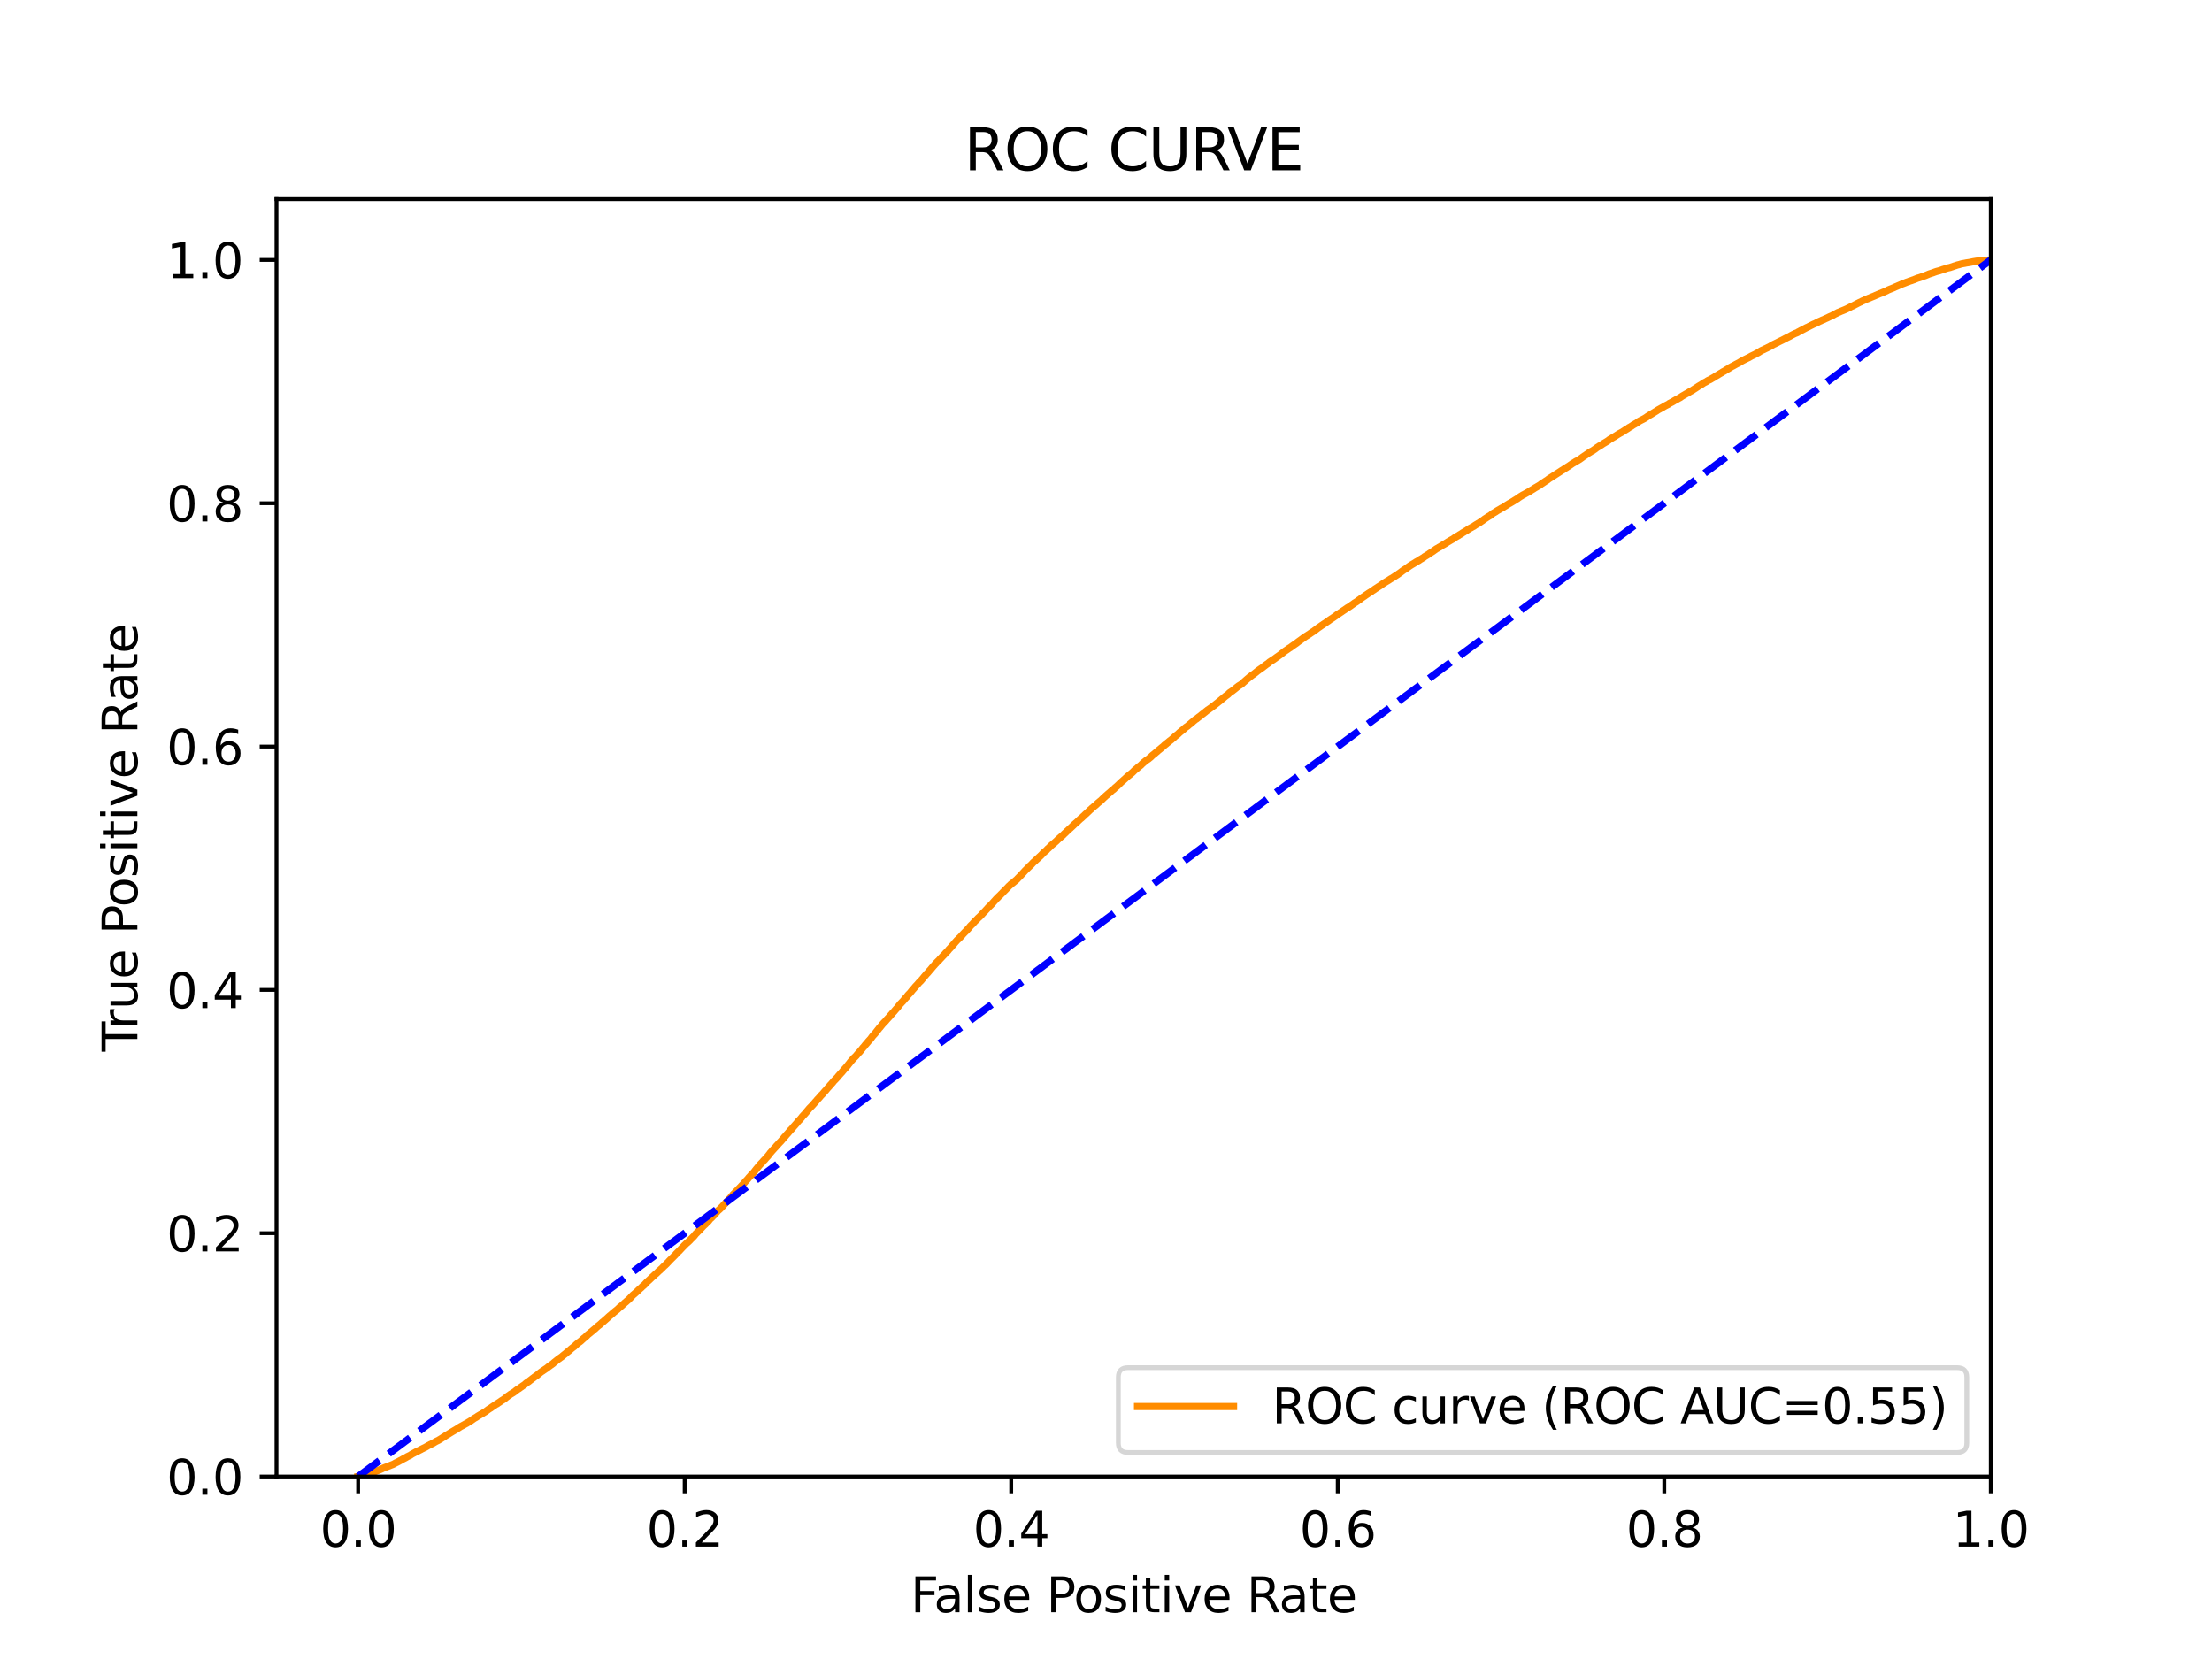 <?xml version="1.0" encoding="utf-8" standalone="no"?>
<!DOCTYPE svg PUBLIC "-//W3C//DTD SVG 1.1//EN"
  "http://www.w3.org/Graphics/SVG/1.1/DTD/svg11.dtd">
<svg xmlns:xlink="http://www.w3.org/1999/xlink" width="460.8pt" height="345.6pt" viewBox="0 0 460.8 345.6" xmlns="http://www.w3.org/2000/svg" version="1.1">
 <defs>
  <style type="text/css">*{stroke-linejoin: round; stroke-linecap: butt}</style>
 </defs>
 <g id="figure_1">
  <g id="patch_1">
   <path d="M 0 345.6 
L 460.8 345.6 
L 460.8 0 
L 0 0 
z
" style="fill: #ffffff"/>
  </g>
  <g id="axes_1">
   <g id="patch_2">
    <path d="M 57.6 307.584 
L 414.72 307.584 
L 414.72 41.472 
L 57.6 41.472 
z
" style="fill: #ffffff"/>
   </g>
   <g id="matplotlib.axis_1">
    <g id="xtick_1">
     <g id="line2d_1">
      <defs>
       <path id="mb272ef5d62" d="M 0 0 
L 0 3.5 
" style="stroke: #000000; stroke-width: 0.8"/>
      </defs>
      <g>
       <use xlink:href="#mb272ef5d62" x="74.606" y="307.584" style="stroke: #000000; stroke-width: 0.8"/>
      </g>
     </g>
     <g id="text_1">
      <!-- 0.0 -->
      <g transform="translate(66.654 322.182)scale(0.1 -0.1)">
       <defs>
        <path id="DejaVuSans-30" d="M 2034 4250 
Q 1547 4250 1301 3770 
Q 1056 3291 1056 2328 
Q 1056 1369 1301 889 
Q 1547 409 2034 409 
Q 2525 409 2770 889 
Q 3016 1369 3016 2328 
Q 3016 3291 2770 3770 
Q 2525 4250 2034 4250 
z
M 2034 4750 
Q 2819 4750 3233 4129 
Q 3647 3509 3647 2328 
Q 3647 1150 3233 529 
Q 2819 -91 2034 -91 
Q 1250 -91 836 529 
Q 422 1150 422 2328 
Q 422 3509 836 4129 
Q 1250 4750 2034 4750 
z
" transform="scale(0.016)"/>
        <path id="DejaVuSans-2e" d="M 684 794 
L 1344 794 
L 1344 0 
L 684 0 
L 684 794 
z
" transform="scale(0.016)"/>
       </defs>
       <use xlink:href="#DejaVuSans-30"/>
       <use xlink:href="#DejaVuSans-2e" x="63.623"/>
       <use xlink:href="#DejaVuSans-30" x="95.41"/>
      </g>
     </g>
    </g>
    <g id="xtick_2">
     <g id="line2d_2">
      <g>
       <use xlink:href="#mb272ef5d62" x="142.629" y="307.584" style="stroke: #000000; stroke-width: 0.8"/>
      </g>
     </g>
     <g id="text_2">
      <!-- 0.2 -->
      <g transform="translate(134.677 322.182)scale(0.1 -0.1)">
       <defs>
        <path id="DejaVuSans-32" d="M 1228 531 
L 3431 531 
L 3431 0 
L 469 0 
L 469 531 
Q 828 903 1448 1529 
Q 2069 2156 2228 2338 
Q 2531 2678 2651 2914 
Q 2772 3150 2772 3378 
Q 2772 3750 2511 3984 
Q 2250 4219 1831 4219 
Q 1534 4219 1204 4116 
Q 875 4013 500 3803 
L 500 4441 
Q 881 4594 1212 4672 
Q 1544 4750 1819 4750 
Q 2544 4750 2975 4387 
Q 3406 4025 3406 3419 
Q 3406 3131 3298 2873 
Q 3191 2616 2906 2266 
Q 2828 2175 2409 1742 
Q 1991 1309 1228 531 
z
" transform="scale(0.016)"/>
       </defs>
       <use xlink:href="#DejaVuSans-30"/>
       <use xlink:href="#DejaVuSans-2e" x="63.623"/>
       <use xlink:href="#DejaVuSans-32" x="95.41"/>
      </g>
     </g>
    </g>
    <g id="xtick_3">
     <g id="line2d_3">
      <g>
       <use xlink:href="#mb272ef5d62" x="210.651" y="307.584" style="stroke: #000000; stroke-width: 0.8"/>
      </g>
     </g>
     <g id="text_3">
      <!-- 0.4 -->
      <g transform="translate(202.7 322.182)scale(0.1 -0.1)">
       <defs>
        <path id="DejaVuSans-34" d="M 2419 4116 
L 825 1625 
L 2419 1625 
L 2419 4116 
z
M 2253 4666 
L 3047 4666 
L 3047 1625 
L 3713 1625 
L 3713 1100 
L 3047 1100 
L 3047 0 
L 2419 0 
L 2419 1100 
L 313 1100 
L 313 1709 
L 2253 4666 
z
" transform="scale(0.016)"/>
       </defs>
       <use xlink:href="#DejaVuSans-30"/>
       <use xlink:href="#DejaVuSans-2e" x="63.623"/>
       <use xlink:href="#DejaVuSans-34" x="95.41"/>
      </g>
     </g>
    </g>
    <g id="xtick_4">
     <g id="line2d_4">
      <g>
       <use xlink:href="#mb272ef5d62" x="278.674" y="307.584" style="stroke: #000000; stroke-width: 0.8"/>
      </g>
     </g>
     <g id="text_4">
      <!-- 0.6 -->
      <g transform="translate(270.723 322.182)scale(0.1 -0.1)">
       <defs>
        <path id="DejaVuSans-36" d="M 2113 2584 
Q 1688 2584 1439 2293 
Q 1191 2003 1191 1497 
Q 1191 994 1439 701 
Q 1688 409 2113 409 
Q 2538 409 2786 701 
Q 3034 994 3034 1497 
Q 3034 2003 2786 2293 
Q 2538 2584 2113 2584 
z
M 3366 4563 
L 3366 3988 
Q 3128 4100 2886 4159 
Q 2644 4219 2406 4219 
Q 1781 4219 1451 3797 
Q 1122 3375 1075 2522 
Q 1259 2794 1537 2939 
Q 1816 3084 2150 3084 
Q 2853 3084 3261 2657 
Q 3669 2231 3669 1497 
Q 3669 778 3244 343 
Q 2819 -91 2113 -91 
Q 1303 -91 875 529 
Q 447 1150 447 2328 
Q 447 3434 972 4092 
Q 1497 4750 2381 4750 
Q 2619 4750 2861 4703 
Q 3103 4656 3366 4563 
z
" transform="scale(0.016)"/>
       </defs>
       <use xlink:href="#DejaVuSans-30"/>
       <use xlink:href="#DejaVuSans-2e" x="63.623"/>
       <use xlink:href="#DejaVuSans-36" x="95.41"/>
      </g>
     </g>
    </g>
    <g id="xtick_5">
     <g id="line2d_5">
      <g>
       <use xlink:href="#mb272ef5d62" x="346.697" y="307.584" style="stroke: #000000; stroke-width: 0.8"/>
      </g>
     </g>
     <g id="text_5">
      <!-- 0.8 -->
      <g transform="translate(338.746 322.182)scale(0.1 -0.1)">
       <defs>
        <path id="DejaVuSans-38" d="M 2034 2216 
Q 1584 2216 1326 1975 
Q 1069 1734 1069 1313 
Q 1069 891 1326 650 
Q 1584 409 2034 409 
Q 2484 409 2743 651 
Q 3003 894 3003 1313 
Q 3003 1734 2745 1975 
Q 2488 2216 2034 2216 
z
M 1403 2484 
Q 997 2584 770 2862 
Q 544 3141 544 3541 
Q 544 4100 942 4425 
Q 1341 4750 2034 4750 
Q 2731 4750 3128 4425 
Q 3525 4100 3525 3541 
Q 3525 3141 3298 2862 
Q 3072 2584 2669 2484 
Q 3125 2378 3379 2068 
Q 3634 1759 3634 1313 
Q 3634 634 3220 271 
Q 2806 -91 2034 -91 
Q 1263 -91 848 271 
Q 434 634 434 1313 
Q 434 1759 690 2068 
Q 947 2378 1403 2484 
z
M 1172 3481 
Q 1172 3119 1398 2916 
Q 1625 2713 2034 2713 
Q 2441 2713 2670 2916 
Q 2900 3119 2900 3481 
Q 2900 3844 2670 4047 
Q 2441 4250 2034 4250 
Q 1625 4250 1398 4047 
Q 1172 3844 1172 3481 
z
" transform="scale(0.016)"/>
       </defs>
       <use xlink:href="#DejaVuSans-30"/>
       <use xlink:href="#DejaVuSans-2e" x="63.623"/>
       <use xlink:href="#DejaVuSans-38" x="95.41"/>
      </g>
     </g>
    </g>
    <g id="xtick_6">
     <g id="line2d_6">
      <g>
       <use xlink:href="#mb272ef5d62" x="414.72" y="307.584" style="stroke: #000000; stroke-width: 0.8"/>
      </g>
     </g>
     <g id="text_6">
      <!-- 1.0 -->
      <g transform="translate(406.768 322.182)scale(0.1 -0.1)">
       <defs>
        <path id="DejaVuSans-31" d="M 794 531 
L 1825 531 
L 1825 4091 
L 703 3866 
L 703 4441 
L 1819 4666 
L 2450 4666 
L 2450 531 
L 3481 531 
L 3481 0 
L 794 0 
L 794 531 
z
" transform="scale(0.016)"/>
       </defs>
       <use xlink:href="#DejaVuSans-31"/>
       <use xlink:href="#DejaVuSans-2e" x="63.623"/>
       <use xlink:href="#DejaVuSans-30" x="95.41"/>
      </g>
     </g>
    </g>
    <g id="text_7">
     <!-- False Positive Rate -->
     <g transform="translate(189.694 335.861)scale(0.1 -0.1)">
      <defs>
       <path id="DejaVuSans-46" d="M 628 4666 
L 3309 4666 
L 3309 4134 
L 1259 4134 
L 1259 2759 
L 3109 2759 
L 3109 2228 
L 1259 2228 
L 1259 0 
L 628 0 
L 628 4666 
z
" transform="scale(0.016)"/>
       <path id="DejaVuSans-61" d="M 2194 1759 
Q 1497 1759 1228 1600 
Q 959 1441 959 1056 
Q 959 750 1161 570 
Q 1363 391 1709 391 
Q 2188 391 2477 730 
Q 2766 1069 2766 1631 
L 2766 1759 
L 2194 1759 
z
M 3341 1997 
L 3341 0 
L 2766 0 
L 2766 531 
Q 2569 213 2275 61 
Q 1981 -91 1556 -91 
Q 1019 -91 701 211 
Q 384 513 384 1019 
Q 384 1609 779 1909 
Q 1175 2209 1959 2209 
L 2766 2209 
L 2766 2266 
Q 2766 2663 2505 2880 
Q 2244 3097 1772 3097 
Q 1472 3097 1187 3025 
Q 903 2953 641 2809 
L 641 3341 
Q 956 3463 1253 3523 
Q 1550 3584 1831 3584 
Q 2591 3584 2966 3190 
Q 3341 2797 3341 1997 
z
" transform="scale(0.016)"/>
       <path id="DejaVuSans-6c" d="M 603 4863 
L 1178 4863 
L 1178 0 
L 603 0 
L 603 4863 
z
" transform="scale(0.016)"/>
       <path id="DejaVuSans-73" d="M 2834 3397 
L 2834 2853 
Q 2591 2978 2328 3040 
Q 2066 3103 1784 3103 
Q 1356 3103 1142 2972 
Q 928 2841 928 2578 
Q 928 2378 1081 2264 
Q 1234 2150 1697 2047 
L 1894 2003 
Q 2506 1872 2764 1633 
Q 3022 1394 3022 966 
Q 3022 478 2636 193 
Q 2250 -91 1575 -91 
Q 1294 -91 989 -36 
Q 684 19 347 128 
L 347 722 
Q 666 556 975 473 
Q 1284 391 1588 391 
Q 1994 391 2212 530 
Q 2431 669 2431 922 
Q 2431 1156 2273 1281 
Q 2116 1406 1581 1522 
L 1381 1569 
Q 847 1681 609 1914 
Q 372 2147 372 2553 
Q 372 3047 722 3315 
Q 1072 3584 1716 3584 
Q 2034 3584 2315 3537 
Q 2597 3491 2834 3397 
z
" transform="scale(0.016)"/>
       <path id="DejaVuSans-65" d="M 3597 1894 
L 3597 1613 
L 953 1613 
Q 991 1019 1311 708 
Q 1631 397 2203 397 
Q 2534 397 2845 478 
Q 3156 559 3463 722 
L 3463 178 
Q 3153 47 2828 -22 
Q 2503 -91 2169 -91 
Q 1331 -91 842 396 
Q 353 884 353 1716 
Q 353 2575 817 3079 
Q 1281 3584 2069 3584 
Q 2775 3584 3186 3129 
Q 3597 2675 3597 1894 
z
M 3022 2063 
Q 3016 2534 2758 2815 
Q 2500 3097 2075 3097 
Q 1594 3097 1305 2825 
Q 1016 2553 972 2059 
L 3022 2063 
z
" transform="scale(0.016)"/>
       <path id="DejaVuSans-20" transform="scale(0.016)"/>
       <path id="DejaVuSans-50" d="M 1259 4147 
L 1259 2394 
L 2053 2394 
Q 2494 2394 2734 2622 
Q 2975 2850 2975 3272 
Q 2975 3691 2734 3919 
Q 2494 4147 2053 4147 
L 1259 4147 
z
M 628 4666 
L 2053 4666 
Q 2838 4666 3239 4311 
Q 3641 3956 3641 3272 
Q 3641 2581 3239 2228 
Q 2838 1875 2053 1875 
L 1259 1875 
L 1259 0 
L 628 0 
L 628 4666 
z
" transform="scale(0.016)"/>
       <path id="DejaVuSans-6f" d="M 1959 3097 
Q 1497 3097 1228 2736 
Q 959 2375 959 1747 
Q 959 1119 1226 758 
Q 1494 397 1959 397 
Q 2419 397 2687 759 
Q 2956 1122 2956 1747 
Q 2956 2369 2687 2733 
Q 2419 3097 1959 3097 
z
M 1959 3584 
Q 2709 3584 3137 3096 
Q 3566 2609 3566 1747 
Q 3566 888 3137 398 
Q 2709 -91 1959 -91 
Q 1206 -91 779 398 
Q 353 888 353 1747 
Q 353 2609 779 3096 
Q 1206 3584 1959 3584 
z
" transform="scale(0.016)"/>
       <path id="DejaVuSans-69" d="M 603 3500 
L 1178 3500 
L 1178 0 
L 603 0 
L 603 3500 
z
M 603 4863 
L 1178 4863 
L 1178 4134 
L 603 4134 
L 603 4863 
z
" transform="scale(0.016)"/>
       <path id="DejaVuSans-74" d="M 1172 4494 
L 1172 3500 
L 2356 3500 
L 2356 3053 
L 1172 3053 
L 1172 1153 
Q 1172 725 1289 603 
Q 1406 481 1766 481 
L 2356 481 
L 2356 0 
L 1766 0 
Q 1100 0 847 248 
Q 594 497 594 1153 
L 594 3053 
L 172 3053 
L 172 3500 
L 594 3500 
L 594 4494 
L 1172 4494 
z
" transform="scale(0.016)"/>
       <path id="DejaVuSans-76" d="M 191 3500 
L 800 3500 
L 1894 563 
L 2988 3500 
L 3597 3500 
L 2284 0 
L 1503 0 
L 191 3500 
z
" transform="scale(0.016)"/>
       <path id="DejaVuSans-52" d="M 2841 2188 
Q 3044 2119 3236 1894 
Q 3428 1669 3622 1275 
L 4263 0 
L 3584 0 
L 2988 1197 
Q 2756 1666 2539 1819 
Q 2322 1972 1947 1972 
L 1259 1972 
L 1259 0 
L 628 0 
L 628 4666 
L 2053 4666 
Q 2853 4666 3247 4331 
Q 3641 3997 3641 3322 
Q 3641 2881 3436 2590 
Q 3231 2300 2841 2188 
z
M 1259 4147 
L 1259 2491 
L 2053 2491 
Q 2509 2491 2742 2702 
Q 2975 2913 2975 3322 
Q 2975 3731 2742 3939 
Q 2509 4147 2053 4147 
L 1259 4147 
z
" transform="scale(0.016)"/>
      </defs>
      <use xlink:href="#DejaVuSans-46"/>
      <use xlink:href="#DejaVuSans-61" x="48.395"/>
      <use xlink:href="#DejaVuSans-6c" x="109.674"/>
      <use xlink:href="#DejaVuSans-73" x="137.457"/>
      <use xlink:href="#DejaVuSans-65" x="189.557"/>
      <use xlink:href="#DejaVuSans-20" x="251.08"/>
      <use xlink:href="#DejaVuSans-50" x="282.867"/>
      <use xlink:href="#DejaVuSans-6f" x="339.545"/>
      <use xlink:href="#DejaVuSans-73" x="400.727"/>
      <use xlink:href="#DejaVuSans-69" x="452.826"/>
      <use xlink:href="#DejaVuSans-74" x="480.609"/>
      <use xlink:href="#DejaVuSans-69" x="519.818"/>
      <use xlink:href="#DejaVuSans-76" x="547.602"/>
      <use xlink:href="#DejaVuSans-65" x="606.781"/>
      <use xlink:href="#DejaVuSans-20" x="668.305"/>
      <use xlink:href="#DejaVuSans-52" x="700.092"/>
      <use xlink:href="#DejaVuSans-61" x="767.324"/>
      <use xlink:href="#DejaVuSans-74" x="828.604"/>
      <use xlink:href="#DejaVuSans-65" x="867.812"/>
     </g>
    </g>
   </g>
   <g id="matplotlib.axis_2">
    <g id="ytick_1">
     <g id="line2d_7">
      <defs>
       <path id="m84de30fdc3" d="M 0 0 
L -3.5 0 
" style="stroke: #000000; stroke-width: 0.8"/>
      </defs>
      <g>
       <use xlink:href="#m84de30fdc3" x="57.6" y="307.584" style="stroke: #000000; stroke-width: 0.8"/>
      </g>
     </g>
     <g id="text_8">
      <!-- 0.0 -->
      <g transform="translate(34.697 311.383)scale(0.1 -0.1)">
       <use xlink:href="#DejaVuSans-30"/>
       <use xlink:href="#DejaVuSans-2e" x="63.623"/>
       <use xlink:href="#DejaVuSans-30" x="95.41"/>
      </g>
     </g>
    </g>
    <g id="ytick_2">
     <g id="line2d_8">
      <g>
       <use xlink:href="#m84de30fdc3" x="57.6" y="256.896" style="stroke: #000000; stroke-width: 0.8"/>
      </g>
     </g>
     <g id="text_9">
      <!-- 0.2 -->
      <g transform="translate(34.697 260.695)scale(0.1 -0.1)">
       <use xlink:href="#DejaVuSans-30"/>
       <use xlink:href="#DejaVuSans-2e" x="63.623"/>
       <use xlink:href="#DejaVuSans-32" x="95.41"/>
      </g>
     </g>
    </g>
    <g id="ytick_3">
     <g id="line2d_9">
      <g>
       <use xlink:href="#m84de30fdc3" x="57.6" y="206.208" style="stroke: #000000; stroke-width: 0.8"/>
      </g>
     </g>
     <g id="text_10">
      <!-- 0.4 -->
      <g transform="translate(34.697 210.007)scale(0.1 -0.1)">
       <use xlink:href="#DejaVuSans-30"/>
       <use xlink:href="#DejaVuSans-2e" x="63.623"/>
       <use xlink:href="#DejaVuSans-34" x="95.41"/>
      </g>
     </g>
    </g>
    <g id="ytick_4">
     <g id="line2d_10">
      <g>
       <use xlink:href="#m84de30fdc3" x="57.6" y="155.52" style="stroke: #000000; stroke-width: 0.8"/>
      </g>
     </g>
     <g id="text_11">
      <!-- 0.6 -->
      <g transform="translate(34.697 159.319)scale(0.1 -0.1)">
       <use xlink:href="#DejaVuSans-30"/>
       <use xlink:href="#DejaVuSans-2e" x="63.623"/>
       <use xlink:href="#DejaVuSans-36" x="95.41"/>
      </g>
     </g>
    </g>
    <g id="ytick_5">
     <g id="line2d_11">
      <g>
       <use xlink:href="#m84de30fdc3" x="57.6" y="104.832" style="stroke: #000000; stroke-width: 0.8"/>
      </g>
     </g>
     <g id="text_12">
      <!-- 0.8 -->
      <g transform="translate(34.697 108.631)scale(0.1 -0.1)">
       <use xlink:href="#DejaVuSans-30"/>
       <use xlink:href="#DejaVuSans-2e" x="63.623"/>
       <use xlink:href="#DejaVuSans-38" x="95.41"/>
      </g>
     </g>
    </g>
    <g id="ytick_6">
     <g id="line2d_12">
      <g>
       <use xlink:href="#m84de30fdc3" x="57.6" y="54.144" style="stroke: #000000; stroke-width: 0.8"/>
      </g>
     </g>
     <g id="text_13">
      <!-- 1.0 -->
      <g transform="translate(34.697 57.943)scale(0.1 -0.1)">
       <use xlink:href="#DejaVuSans-31"/>
       <use xlink:href="#DejaVuSans-2e" x="63.623"/>
       <use xlink:href="#DejaVuSans-30" x="95.41"/>
      </g>
     </g>
    </g>
    <g id="text_14">
     <!-- True Positive Rate -->
     <g transform="translate(28.617 219.058)rotate(-90)scale(0.1 -0.1)">
      <defs>
       <path id="DejaVuSans-54" d="M -19 4666 
L 3928 4666 
L 3928 4134 
L 2272 4134 
L 2272 0 
L 1638 0 
L 1638 4134 
L -19 4134 
L -19 4666 
z
" transform="scale(0.016)"/>
       <path id="DejaVuSans-72" d="M 2631 2963 
Q 2534 3019 2420 3045 
Q 2306 3072 2169 3072 
Q 1681 3072 1420 2755 
Q 1159 2438 1159 1844 
L 1159 0 
L 581 0 
L 581 3500 
L 1159 3500 
L 1159 2956 
Q 1341 3275 1631 3429 
Q 1922 3584 2338 3584 
Q 2397 3584 2469 3576 
Q 2541 3569 2628 3553 
L 2631 2963 
z
" transform="scale(0.016)"/>
       <path id="DejaVuSans-75" d="M 544 1381 
L 544 3500 
L 1119 3500 
L 1119 1403 
Q 1119 906 1312 657 
Q 1506 409 1894 409 
Q 2359 409 2629 706 
Q 2900 1003 2900 1516 
L 2900 3500 
L 3475 3500 
L 3475 0 
L 2900 0 
L 2900 538 
Q 2691 219 2414 64 
Q 2138 -91 1772 -91 
Q 1169 -91 856 284 
Q 544 659 544 1381 
z
M 1991 3584 
L 1991 3584 
z
" transform="scale(0.016)"/>
      </defs>
      <use xlink:href="#DejaVuSans-54"/>
      <use xlink:href="#DejaVuSans-72" x="46.334"/>
      <use xlink:href="#DejaVuSans-75" x="87.447"/>
      <use xlink:href="#DejaVuSans-65" x="150.826"/>
      <use xlink:href="#DejaVuSans-20" x="212.35"/>
      <use xlink:href="#DejaVuSans-50" x="244.137"/>
      <use xlink:href="#DejaVuSans-6f" x="300.814"/>
      <use xlink:href="#DejaVuSans-73" x="361.996"/>
      <use xlink:href="#DejaVuSans-69" x="414.096"/>
      <use xlink:href="#DejaVuSans-74" x="441.879"/>
      <use xlink:href="#DejaVuSans-69" x="481.088"/>
      <use xlink:href="#DejaVuSans-76" x="508.871"/>
      <use xlink:href="#DejaVuSans-65" x="568.051"/>
      <use xlink:href="#DejaVuSans-20" x="629.574"/>
      <use xlink:href="#DejaVuSans-52" x="661.361"/>
      <use xlink:href="#DejaVuSans-61" x="728.594"/>
      <use xlink:href="#DejaVuSans-74" x="789.873"/>
      <use xlink:href="#DejaVuSans-65" x="829.082"/>
     </g>
    </g>
   </g>
   <g id="line2d_13">
    <path d="M 74.606 307.584 
L 75.209 307.474 
L 75.288 307.458 
L 75.32 307.458 
L 75.782 307.348 
L 75.889 307.311 
L 75.893 307.311 
L 76.304 307.201 
L 76.402 307.147 
L 76.414 307.147 
L 76.808 307.038 
L 76.909 307 
L 76.919 307 
L 77.222 306.89 
L 77.332 306.86 
L 77.333 306.86 
L 77.621 306.75 
L 77.732 306.711 
L 77.732 306.711 
L 78.007 306.601 
L 78.117 306.564 
L 78.118 306.564 
L 78.425 306.454 
L 78.425 306.453 
L 78.538 306.398 
L 78.873 306.288 
L 78.975 306.239 
L 78.985 306.239 
L 79.239 306.129 
L 79.337 306.077 
L 79.35 306.077 
L 79.61 305.968 
L 79.716 305.897 
L 79.721 305.897 
L 79.985 305.787 
L 80.097 305.74 
L 80.379 305.63 
L 80.379 305.629 
L 80.491 305.597 
L 80.764 305.487 
L 80.87 305.442 
L 80.875 305.442 
L 81.191 305.332 
L 81.298 305.278 
L 81.302 305.278 
L 81.576 305.169 
L 81.678 305.138 
L 81.687 305.138 
L 81.924 305.028 
L 81.924 305.027 
L 82.036 304.98 
L 82.219 304.871 
L 82.219 304.87 
L 82.338 304.8 
L 82.558 304.69 
L 82.67 304.641 
L 82.887 304.531 
L 82.994 304.475 
L 82.997 304.475 
L 83.202 304.364 
L 83.313 304.293 
L 83.313 304.293 
L 83.551 304.183 
L 83.66 304.125 
L 83.662 304.125 
L 83.833 304.016 
L 83.937 303.952 
L 83.944 303.952 
L 84.154 303.842 
L 84.262 303.792 
L 84.265 303.792 
L 84.465 303.683 
L 84.576 303.62 
L 84.576 303.62 
L 84.753 303.511 
L 84.859 303.444 
L 84.864 303.444 
L 85.102 303.335 
L 85.212 303.277 
L 85.213 303.277 
L 85.46 303.167 
L 85.572 303.076 
L 85.749 302.966 
L 85.858 302.894 
L 85.86 302.894 
L 86.064 302.784 
L 86.176 302.73 
L 86.381 302.621 
L 86.495 302.554 
L 86.687 302.445 
L 86.797 302.401 
L 86.798 302.401 
L 87.047 302.292 
L 87.154 302.227 
L 87.158 302.227 
L 87.368 302.118 
L 87.479 302.064 
L 87.479 302.064 
L 87.703 301.954 
L 87.813 301.876 
L 87.814 301.876 
L 88.061 301.766 
L 88.173 301.704 
L 88.413 301.594 
L 88.522 301.542 
L 88.524 301.542 
L 88.711 301.433 
L 88.822 301.377 
L 88.823 301.377 
L 89.003 301.267 
L 89.114 301.195 
L 89.33 301.085 
L 89.442 301.031 
L 89.632 300.921 
L 89.736 300.88 
L 89.743 300.88 
L 89.962 300.77 
L 90.059 300.717 
L 90.073 300.717 
L 90.293 300.607 
L 90.404 300.528 
L 90.404 300.528 
L 90.59 300.418 
L 90.703 300.354 
L 90.893 300.245 
L 91.006 300.191 
L 91.243 300.081 
L 91.354 300.025 
L 91.354 300.025 
L 91.518 299.916 
L 91.626 299.868 
L 91.629 299.868 
L 91.783 299.758 
L 91.893 299.696 
L 91.894 299.696 
L 92.059 299.586 
L 92.17 299.522 
L 92.17 299.522 
L 92.323 299.413 
L 92.437 299.342 
L 92.626 299.233 
L 92.736 299.156 
L 92.737 299.156 
L 92.899 299.046 
L 92.999 298.978 
L 93.01 298.978 
L 93.202 298.868 
L 93.309 298.808 
L 93.313 298.808 
L 93.487 298.699 
L 93.6 298.622 
L 93.79 298.512 
L 93.9 298.438 
L 93.901 298.438 
L 94.09 298.328 
L 94.202 298.251 
L 94.409 298.142 
L 94.518 298.069 
L 94.52 298.069 
L 94.711 297.96 
L 94.824 297.893 
L 95.02 297.784 
L 95.131 297.705 
L 95.131 297.705 
L 95.316 297.595 
L 95.431 297.515 
L 95.623 297.405 
L 95.735 297.318 
L 95.916 297.207 
L 96.03 297.144 
L 96.238 297.034 
L 96.238 297.033 
L 96.352 296.979 
L 96.531 296.869 
L 96.64 296.815 
L 96.643 296.815 
L 96.842 296.705 
L 96.949 296.627 
L 96.953 296.627 
L 97.212 296.517 
L 97.319 296.43 
L 97.323 296.43 
L 97.507 296.319 
L 97.621 296.244 
L 97.836 296.134 
L 97.945 296.049 
L 97.947 296.049 
L 98.133 295.94 
L 98.24 295.857 
L 98.244 295.857 
L 98.407 295.747 
L 98.516 295.662 
L 98.518 295.662 
L 98.675 295.552 
L 98.675 295.551 
L 98.79 295.474 
L 98.977 295.364 
L 99.089 295.308 
L 99.269 295.199 
L 99.384 295.114 
L 99.545 295.004 
L 99.655 294.938 
L 99.656 294.938 
L 99.844 294.828 
L 99.955 294.763 
L 100.075 294.691 
L 100.288 294.581 
L 100.399 294.511 
L 100.399 294.511 
L 100.58 294.402 
L 100.687 294.327 
L 100.691 294.327 
L 100.872 294.216 
L 100.979 294.153 
L 100.983 294.153 
L 101.167 294.044 
L 101.271 293.963 
L 101.278 293.963 
L 101.415 293.853 
L 101.529 293.775 
L 101.657 293.665 
L 101.77 293.599 
L 101.933 293.489 
L 102.047 293.41 
L 102.25 293.301 
L 102.359 293.21 
L 102.361 293.21 
L 102.507 293.1 
L 102.507 293.099 
L 102.619 293.029 
L 102.773 292.92 
L 102.887 292.849 
L 103.05 292.74 
L 103.16 292.657 
L 103.161 292.657 
L 103.319 292.547 
L 103.43 292.506 
L 103.431 292.506 
L 103.618 292.396 
L 103.731 292.299 
L 103.903 292.189 
L 104.016 292.123 
L 104.169 292.013 
L 104.276 291.937 
L 104.28 291.937 
L 104.429 291.827 
L 104.539 291.752 
L 104.54 291.752 
L 104.728 291.642 
L 104.84 291.57 
L 105.008 291.461 
L 105.119 291.372 
L 105.119 291.372 
L 105.276 291.262 
L 105.382 291.158 
L 105.387 291.158 
L 105.525 291.049 
L 105.637 290.972 
L 105.773 290.862 
L 105.773 290.861 
L 105.886 290.775 
L 106.056 290.666 
L 106.169 290.587 
L 106.308 290.476 
L 106.421 290.405 
L 106.623 290.295 
L 106.737 290.223 
L 106.924 290.113 
L 107.037 290.024 
L 107.211 289.914 
L 107.317 289.836 
L 107.322 289.836 
L 107.439 289.726 
L 107.554 289.629 
L 107.724 289.518 
L 107.839 289.414 
L 108.048 289.304 
L 108.156 289.238 
L 108.159 289.238 
L 108.29 289.128 
L 108.395 289.043 
L 108.401 289.043 
L 108.579 288.933 
L 108.692 288.851 
L 108.834 288.741 
L 108.947 288.664 
L 109.122 288.555 
L 109.228 288.482 
L 109.234 288.482 
L 109.361 288.371 
L 109.481 288.257 
L 109.61 288.147 
L 109.722 288.058 
L 109.901 287.948 
L 110.014 287.88 
L 110.176 287.77 
L 110.284 287.671 
L 110.287 287.671 
L 110.427 287.56 
L 110.538 287.476 
L 110.538 287.476 
L 110.69 287.367 
L 110.8 287.273 
L 110.801 287.273 
L 110.935 287.164 
L 111.051 287.081 
L 111.214 286.97 
L 111.332 286.866 
L 111.491 286.756 
L 111.604 286.681 
L 111.75 286.572 
L 111.862 286.506 
L 111.986 286.395 
L 112.094 286.307 
L 112.097 286.307 
L 112.244 286.196 
L 112.352 286.104 
L 112.355 286.104 
L 112.481 285.993 
L 112.596 285.899 
L 112.757 285.789 
L 112.876 285.694 
L 113.069 285.585 
L 113.183 285.491 
L 113.36 285.381 
L 113.469 285.297 
L 113.471 285.297 
L 113.639 285.187 
L 113.639 285.186 
L 113.76 285.115 
L 113.92 285.005 
L 114.032 284.908 
L 114.177 284.797 
L 114.29 284.695 
L 114.464 284.585 
L 114.577 284.479 
L 114.757 284.37 
L 114.868 284.296 
L 114.997 284.194 
L 115.158 284.084 
L 115.273 283.98 
L 115.389 283.871 
L 115.499 283.776 
L 115.5 283.776 
L 115.643 283.666 
L 115.756 283.585 
L 115.87 283.474 
L 115.978 283.403 
L 115.981 283.403 
L 116.12 283.293 
L 116.233 283.184 
L 116.41 283.074 
L 116.521 282.999 
L 116.521 282.999 
L 116.647 282.889 
L 116.753 282.817 
L 116.758 282.817 
L 116.921 282.708 
L 116.921 282.707 
L 117.035 282.619 
L 117.171 282.509 
L 117.279 282.391 
L 117.282 282.391 
L 117.437 282.281 
L 117.551 282.186 
L 117.696 282.076 
L 117.809 281.991 
L 117.933 281.882 
L 118.043 281.776 
L 118.044 281.776 
L 118.176 281.666 
L 118.285 281.567 
L 118.287 281.567 
L 118.465 281.457 
L 118.58 281.335 
L 118.736 281.226 
L 118.846 281.099 
L 118.847 281.099 
L 118.986 280.99 
L 119.093 280.894 
L 119.097 280.894 
L 119.234 280.785 
L 119.348 280.698 
L 119.5 280.588 
L 119.616 280.507 
L 119.721 280.398 
L 119.834 280.294 
L 119.951 280.185 
L 120.061 280.081 
L 120.062 280.081 
L 120.184 279.971 
L 120.294 279.886 
L 120.295 279.886 
L 120.435 279.777 
L 120.546 279.673 
L 120.546 279.673 
L 120.714 279.564 
L 120.828 279.491 
L 120.948 279.381 
L 121.062 279.297 
L 121.174 279.187 
L 121.288 279.075 
L 121.421 278.964 
L 121.531 278.86 
L 121.532 278.86 
L 121.663 278.749 
L 121.785 278.661 
L 121.932 278.551 
L 122.046 278.427 
L 122.19 278.318 
L 122.305 278.191 
L 122.403 278.082 
L 122.503 277.986 
L 122.514 277.986 
L 122.659 277.877 
L 122.771 277.777 
L 122.922 277.668 
L 123.038 277.544 
L 123.208 277.434 
L 123.314 277.332 
L 123.32 277.332 
L 123.455 277.223 
L 123.568 277.111 
L 123.703 277.001 
L 123.811 276.91 
L 123.815 276.91 
L 123.96 276.8 
L 123.96 276.799 
L 124.073 276.693 
L 124.176 276.583 
L 124.289 276.49 
L 124.414 276.379 
L 124.524 276.281 
L 124.525 276.281 
L 124.66 276.171 
L 124.772 276.088 
L 124.928 275.979 
L 125.038 275.863 
L 125.039 275.863 
L 125.182 275.752 
L 125.29 275.641 
L 125.293 275.641 
L 125.405 275.532 
L 125.52 275.426 
L 125.681 275.316 
L 125.796 275.215 
L 125.915 275.105 
L 126.021 275.014 
L 126.026 275.014 
L 126.145 274.905 
L 126.26 274.805 
L 126.387 274.696 
L 126.502 274.586 
L 126.637 274.476 
L 126.751 274.344 
L 126.893 274.234 
L 127.006 274.122 
L 127.162 274.012 
L 127.278 273.903 
L 127.409 273.793 
L 127.522 273.688 
L 127.667 273.578 
L 127.783 273.462 
L 127.912 273.351 
L 128.033 273.265 
L 128.149 273.156 
L 128.261 273.073 
L 128.406 272.963 
L 128.52 272.864 
L 128.668 272.754 
L 128.782 272.628 
L 128.915 272.518 
L 129.032 272.386 
L 129.182 272.276 
L 129.298 272.177 
L 129.437 272.066 
L 129.552 271.97 
L 129.673 271.86 
L 129.786 271.744 
L 129.912 271.634 
L 130.029 271.537 
L 130.132 271.426 
L 130.243 271.326 
L 130.244 271.326 
L 130.407 271.215 
L 130.517 271.096 
L 130.518 271.096 
L 130.635 270.987 
L 130.74 270.918 
L 130.746 270.918 
L 130.847 270.809 
L 130.957 270.717 
L 130.958 270.717 
L 131.073 270.608 
L 131.179 270.494 
L 131.184 270.494 
L 131.296 270.384 
L 131.413 270.252 
L 131.521 270.142 
L 131.634 270.014 
L 131.746 269.904 
L 131.746 269.903 
L 131.865 269.774 
L 132.006 269.663 
L 132.121 269.567 
L 132.246 269.457 
L 132.359 269.36 
L 132.482 269.25 
L 132.595 269.14 
L 132.722 269.031 
L 132.835 268.935 
L 132.928 268.826 
L 133.039 268.726 
L 133.039 268.726 
L 133.155 268.617 
L 133.266 268.511 
L 133.395 268.401 
L 133.508 268.304 
L 133.646 268.193 
L 133.778 268.031 
L 133.906 267.921 
L 133.906 267.92 
L 134.019 267.845 
L 134.134 267.735 
L 134.247 267.638 
L 134.351 267.528 
L 134.461 267.398 
L 134.462 267.398 
L 134.564 267.288 
L 134.564 267.287 
L 134.686 267.155 
L 134.788 267.045 
L 134.897 266.948 
L 134.899 266.948 
L 135.026 266.839 
L 135.138 266.729 
L 135.275 266.619 
L 135.385 266.503 
L 135.386 266.503 
L 135.509 266.394 
L 135.622 266.282 
L 135.731 266.172 
L 135.844 266.069 
L 135.964 265.959 
L 136.077 265.868 
L 136.195 265.758 
L 136.311 265.64 
L 136.434 265.531 
L 136.549 265.425 
L 136.699 265.315 
L 136.812 265.206 
L 136.929 265.095 
L 137.049 264.986 
L 137.141 264.877 
L 137.141 264.876 
L 137.256 264.771 
L 137.415 264.661 
L 137.528 264.543 
L 137.646 264.434 
L 137.745 264.338 
L 137.757 264.338 
L 137.882 264.229 
L 137.995 264.109 
L 138.094 263.999 
L 138.204 263.891 
L 138.205 263.891 
L 138.317 263.782 
L 138.427 263.668 
L 138.428 263.668 
L 138.575 263.558 
L 138.695 263.424 
L 138.829 263.314 
L 138.942 263.186 
L 139.033 263.075 
L 139.148 262.979 
L 139.25 262.869 
L 139.37 262.718 
L 139.494 262.608 
L 139.609 262.474 
L 139.729 262.364 
L 139.848 262.24 
L 139.952 262.13 
L 140.063 262.033 
L 140.063 262.033 
L 140.172 261.923 
L 140.296 261.795 
L 140.408 261.685 
L 140.521 261.567 
L 140.634 261.457 
L 140.75 261.333 
L 140.835 261.223 
L 140.949 261.103 
L 141.074 260.993 
L 141.193 260.859 
L 141.312 260.749 
L 141.424 260.642 
L 141.55 260.532 
L 141.673 260.383 
L 141.779 260.273 
L 141.889 260.155 
L 141.89 260.155 
L 141.992 260.046 
L 142.099 259.926 
L 142.103 259.926 
L 142.207 259.816 
L 142.318 259.706 
L 142.318 259.706 
L 142.429 259.597 
L 142.539 259.464 
L 142.54 259.464 
L 142.655 259.354 
L 142.768 259.249 
L 142.878 259.141 
L 142.981 259.027 
L 142.989 259.027 
L 143.126 258.92 
L 143.239 258.825 
L 143.361 258.715 
L 143.479 258.611 
L 143.572 258.502 
L 143.685 258.411 
L 143.779 258.301 
L 143.889 258.179 
L 143.89 258.179 
L 143.996 258.068 
L 144.111 257.97 
L 144.206 257.86 
L 144.328 257.73 
L 144.457 257.62 
L 144.566 257.504 
L 144.568 257.504 
L 144.648 257.394 
L 144.765 257.262 
L 144.84 257.152 
L 144.948 257.024 
L 144.951 257.024 
L 145.065 256.913 
L 145.191 256.796 
L 145.281 256.687 
L 145.397 256.571 
L 145.518 256.461 
L 145.627 256.351 
L 145.629 256.351 
L 145.764 256.242 
L 145.875 256.099 
L 145.962 255.989 
L 146.074 255.877 
L 146.181 255.768 
L 146.297 255.645 
L 146.398 255.536 
L 146.509 255.416 
L 146.509 255.416 
L 146.622 255.306 
L 146.735 255.205 
L 146.857 255.095 
L 146.97 254.991 
L 147.067 254.881 
L 147.177 254.764 
L 147.178 254.764 
L 147.298 254.654 
L 147.414 254.538 
L 147.536 254.428 
L 147.646 254.3 
L 147.647 254.3 
L 147.721 254.19 
L 147.836 254.046 
L 147.928 253.935 
L 148.041 253.828 
L 148.18 253.719 
L 148.293 253.611 
L 148.383 253.501 
L 148.501 253.371 
L 148.625 253.261 
L 148.74 253.147 
L 148.835 253.038 
L 148.949 252.903 
L 149.064 252.793 
L 149.184 252.642 
L 149.291 252.533 
L 149.408 252.386 
L 149.502 252.276 
L 149.615 252.17 
L 149.743 252.061 
L 149.853 251.97 
L 149.854 251.97 
L 149.955 251.86 
L 150.07 251.773 
L 150.156 251.663 
L 150.275 251.539 
L 150.384 251.429 
L 150.494 251.322 
L 150.495 251.322 
L 150.603 251.212 
L 150.724 251.051 
L 150.839 250.941 
L 150.957 250.796 
L 151.075 250.685 
L 151.198 250.552 
L 151.311 250.442 
L 151.425 250.297 
L 151.54 250.187 
L 151.655 250.092 
L 151.742 249.983 
L 151.852 249.834 
L 151.853 249.834 
L 151.951 249.724 
L 152.061 249.618 
L 152.062 249.618 
L 152.166 249.509 
L 152.166 249.508 
L 152.284 249.345 
L 152.392 249.235 
L 152.508 249.107 
L 152.581 248.997 
L 152.581 248.996 
L 152.693 248.863 
L 152.792 248.753 
L 152.906 248.654 
L 153.026 248.544 
L 153.14 248.426 
L 153.204 248.315 
L 153.305 248.211 
L 153.315 248.211 
L 153.452 248.101 
L 153.567 247.973 
L 153.678 247.863 
L 153.792 247.729 
L 153.907 247.619 
L 154.021 247.511 
L 154.114 247.401 
L 154.229 247.3 
L 154.324 247.19 
L 154.443 247.056 
L 154.543 246.946 
L 154.656 246.841 
L 154.764 246.731 
L 154.881 246.596 
L 154.965 246.486 
L 155.076 246.373 
L 155.076 246.373 
L 155.171 246.263 
L 155.288 246.125 
L 155.384 246.015 
L 155.492 245.903 
L 155.495 245.903 
L 155.601 245.793 
L 155.726 245.661 
L 155.817 245.551 
L 155.93 245.408 
L 156.01 245.299 
L 156.12 245.195 
L 156.121 245.195 
L 156.223 245.086 
L 156.336 244.972 
L 156.409 244.862 
L 156.525 244.746 
L 156.631 244.636 
L 156.742 244.514 
L 156.743 244.514 
L 156.854 244.405 
L 156.965 244.287 
L 156.965 244.287 
L 157.067 244.177 
L 157.181 244.03 
L 157.252 243.919 
L 157.366 243.78 
L 157.453 243.67 
L 157.571 243.513 
L 157.671 243.403 
L 157.785 243.258 
L 157.884 243.147 
L 158.005 242.985 
L 158.096 242.875 
L 158.212 242.736 
L 158.31 242.627 
L 158.422 242.502 
L 158.528 242.393 
L 158.642 242.277 
L 158.752 242.166 
L 158.874 242.039 
L 158.961 241.929 
L 159.075 241.79 
L 159.189 241.681 
L 159.303 241.577 
L 159.388 241.468 
L 159.502 241.327 
L 159.598 241.217 
L 159.714 241.089 
L 159.835 240.979 
L 159.952 240.834 
L 160.048 240.725 
L 160.169 240.561 
L 160.263 240.451 
L 160.382 240.286 
L 160.449 240.176 
L 160.562 240.071 
L 160.65 239.961 
L 160.76 239.839 
L 160.761 239.839 
L 160.848 239.729 
L 160.962 239.603 
L 161.071 239.493 
L 161.18 239.359 
L 161.182 239.359 
L 161.288 239.249 
L 161.407 239.108 
L 161.527 238.998 
L 161.644 238.866 
L 161.724 238.756 
L 161.835 238.628 
L 161.836 238.628 
L 161.957 238.518 
L 162.07 238.39 
L 162.162 238.28 
L 162.275 238.16 
L 162.382 238.05 
L 162.497 237.914 
L 162.631 237.805 
L 162.631 237.803 
L 162.742 237.655 
L 162.742 237.655 
L 162.853 237.545 
L 162.956 237.403 
L 162.964 237.403 
L 163.064 237.293 
L 163.19 237.156 
L 163.274 237.047 
L 163.388 236.9 
L 163.488 236.79 
L 163.601 236.681 
L 163.729 236.519 
L 163.823 236.409 
L 163.93 236.279 
L 163.934 236.279 
L 164.049 236.169 
L 164.163 236.034 
L 164.252 235.925 
L 164.365 235.801 
L 164.454 235.691 
L 164.568 235.542 
L 164.661 235.432 
L 164.771 235.335 
L 164.772 235.335 
L 164.877 235.225 
L 164.989 235.111 
L 165.086 235.002 
L 165.086 235.001 
L 165.231 234.799 
L 165.328 234.689 
L 165.441 234.565 
L 165.552 234.455 
L 165.66 234.312 
L 165.663 234.312 
L 165.766 234.203 
L 165.882 234.072 
L 165.981 233.963 
L 166.095 233.803 
L 166.219 233.642 
L 166.314 233.532 
L 166.425 233.433 
L 166.425 233.433 
L 166.533 233.323 
L 166.646 233.201 
L 166.749 233.091 
L 166.863 232.942 
L 166.97 232.833 
L 167.088 232.667 
L 167.171 232.557 
L 167.285 232.441 
L 167.38 232.332 
L 167.491 232.214 
L 167.492 232.214 
L 167.6 232.104 
L 167.713 231.986 
L 167.802 231.876 
L 167.911 231.742 
L 167.913 231.742 
L 168.012 231.632 
L 168.123 231.473 
L 168.123 231.473 
L 168.234 231.363 
L 168.344 231.216 
L 168.345 231.216 
L 168.45 231.106 
L 168.567 230.951 
L 168.671 230.841 
L 168.671 230.84 
L 168.801 230.709 
L 168.917 230.598 
L 169.028 230.473 
L 169.028 230.473 
L 169.145 230.363 
L 169.257 230.245 
L 169.374 230.1 
L 169.481 229.991 
L 169.596 229.856 
L 169.697 229.747 
L 169.812 229.602 
L 169.904 229.492 
L 170.015 229.391 
L 170.015 229.391 
L 170.101 229.281 
L 170.21 229.138 
L 170.212 229.138 
L 170.308 229.028 
L 170.419 228.917 
L 170.419 228.917 
L 170.528 228.807 
L 170.633 228.689 
L 170.639 228.689 
L 170.72 228.579 
L 170.835 228.465 
L 170.912 228.356 
L 171.025 228.223 
L 171.132 228.114 
L 171.246 228.016 
L 171.34 227.907 
L 171.458 227.791 
L 171.546 227.681 
L 171.66 227.544 
L 171.749 227.435 
L 171.858 227.306 
L 171.86 227.306 
L 171.979 227.197 
L 172.098 227.048 
L 172.183 226.938 
L 172.294 226.814 
L 172.294 226.814 
L 172.381 226.704 
L 172.494 226.578 
L 172.6 226.468 
L 172.708 226.354 
L 172.711 226.354 
L 172.804 226.245 
L 172.918 226.085 
L 173.031 225.975 
L 173.147 225.862 
L 173.229 225.751 
L 173.342 225.628 
L 173.451 225.518 
L 173.569 225.352 
L 173.655 225.243 
L 173.769 225.127 
L 173.874 225.017 
L 173.985 224.916 
L 173.986 224.916 
L 174.082 224.806 
L 174.197 224.692 
L 174.289 224.582 
L 174.402 224.469 
L 174.509 224.359 
L 174.623 224.198 
L 174.718 224.088 
L 174.837 223.953 
L 174.933 223.844 
L 175.05 223.711 
L 175.152 223.601 
L 175.266 223.477 
L 175.375 223.368 
L 175.484 223.233 
L 175.486 223.233 
L 175.572 223.123 
L 175.689 222.987 
L 175.778 222.877 
L 175.891 222.751 
L 175.995 222.641 
L 176.107 222.511 
L 176.217 222.401 
L 176.325 222.269 
L 176.328 222.269 
L 176.448 222.109 
L 176.543 221.999 
L 176.653 221.875 
L 176.654 221.875 
L 176.722 221.766 
L 176.838 221.627 
L 176.932 221.517 
L 177.047 221.366 
L 177.117 221.256 
L 177.233 221.126 
L 177.318 221.016 
L 177.428 220.898 
L 177.429 220.898 
L 177.537 220.789 
L 177.651 220.644 
L 177.755 220.534 
L 177.868 220.397 
L 178 220.288 
L 178.11 220.178 
L 178.111 220.178 
L 178.223 220.068 
L 178.33 219.961 
L 178.334 219.961 
L 178.427 219.851 
L 178.545 219.7 
L 178.635 219.59 
L 178.744 219.489 
L 178.746 219.489 
L 178.808 219.379 
L 178.928 219.265 
L 179.051 219.156 
L 179.164 219.011 
L 179.262 218.901 
L 179.373 218.773 
L 179.373 218.773 
L 179.452 218.663 
L 179.559 218.522 
L 179.563 218.522 
L 179.653 218.413 
L 179.768 218.257 
L 179.871 218.148 
L 179.987 218.032 
L 180.068 217.922 
L 180.183 217.775 
L 180.268 217.665 
L 180.379 217.539 
L 180.379 217.539 
L 180.48 217.429 
L 180.589 217.289 
L 180.591 217.289 
L 180.696 217.179 
L 180.81 217.032 
L 180.901 216.922 
L 181.02 216.79 
L 181.127 216.68 
L 181.244 216.546 
L 181.354 216.436 
L 181.468 216.285 
L 181.54 216.175 
L 181.658 216.012 
L 181.741 215.902 
L 181.85 215.765 
L 181.852 215.765 
L 181.954 215.656 
L 182.067 215.521 
L 182.194 215.401 
L 182.292 215.291 
L 182.413 215.132 
L 182.499 215.022 
L 182.613 214.879 
L 182.695 214.77 
L 182.805 214.631 
L 182.806 214.631 
L 182.889 214.521 
L 182.996 214.395 
L 183 214.395 
L 183.079 214.285 
L 183.193 214.124 
L 183.328 214.014 
L 183.442 213.847 
L 183.543 213.737 
L 183.66 213.586 
L 183.744 213.476 
L 183.854 213.348 
L 183.855 213.348 
L 183.958 213.238 
L 184.072 213.114 
L 184.167 213.004 
L 184.287 212.899 
L 184.391 212.789 
L 184.505 212.675 
L 184.589 212.565 
L 184.707 212.406 
L 184.829 212.296 
L 184.939 212.158 
L 184.94 212.158 
L 185.06 212.048 
L 185.177 211.903 
L 185.29 211.793 
L 185.407 211.642 
L 185.503 211.533 
L 185.62 211.394 
L 185.727 211.284 
L 185.844 211.146 
L 185.925 211.036 
L 185.925 211.035 
L 186.043 210.922 
L 186.142 210.814 
L 186.247 210.705 
L 186.253 210.705 
L 186.339 210.595 
L 186.45 210.458 
L 186.451 210.458 
L 186.55 210.349 
L 186.668 210.206 
L 186.771 210.096 
L 186.887 209.987 
L 186.978 209.877 
L 187.098 209.711 
L 187.182 209.602 
L 187.296 209.453 
L 187.385 209.343 
L 187.502 209.19 
L 187.588 209.08 
L 187.703 208.987 
L 187.793 208.876 
L 187.929 208.732 
L 188.046 208.623 
L 188.157 208.488 
L 188.157 208.488 
L 188.26 208.378 
L 188.369 208.236 
L 188.371 208.236 
L 188.46 208.126 
L 188.577 207.983 
L 188.688 207.873 
L 188.802 207.762 
L 188.902 207.652 
L 189.013 207.488 
L 189.013 207.488 
L 189.09 207.379 
L 189.199 207.248 
L 189.201 207.248 
L 189.306 207.139 
L 189.416 207.023 
L 189.417 207.023 
L 189.529 206.913 
L 189.639 206.795 
L 189.64 206.795 
L 189.721 206.685 
L 189.835 206.54 
L 189.924 206.431 
L 190.044 206.278 
L 190.136 206.168 
L 190.136 206.167 
L 190.289 206.002 
L 190.389 205.893 
L 190.503 205.748 
L 190.606 205.638 
L 190.72 205.481 
L 190.84 205.371 
L 190.954 205.243 
L 191.066 205.133 
L 191.179 205.007 
L 191.267 204.897 
L 191.39 204.752 
L 191.489 204.642 
L 191.613 204.52 
L 191.744 204.411 
L 191.855 204.282 
L 191.856 204.282 
L 191.956 204.172 
L 192.065 204.026 
L 192.067 204.026 
L 192.166 203.916 
L 192.275 203.798 
L 192.277 203.798 
L 192.357 203.688 
L 192.488 203.519 
L 192.588 203.409 
L 192.705 203.26 
L 192.808 203.15 
L 192.919 203.019 
L 193.068 202.838 
L 193.188 202.728 
L 193.299 202.614 
L 193.3 202.614 
L 193.385 202.504 
L 193.499 202.37 
L 193.588 202.26 
L 193.699 202.138 
L 193.809 202.028 
L 193.933 201.877 
L 194.021 201.768 
L 194.135 201.623 
L 194.227 201.513 
L 194.342 201.385 
L 194.43 201.275 
L 194.543 201.153 
L 194.651 201.043 
L 194.772 200.882 
L 194.884 200.772 
L 194.997 200.668 
L 195.075 200.559 
L 195.191 200.437 
L 195.307 200.327 
L 195.417 200.217 
L 195.418 200.217 
L 195.534 200.108 
L 195.644 200 
L 195.645 200 
L 195.73 199.89 
L 195.847 199.754 
L 195.974 199.644 
L 196.086 199.507 
L 196.195 199.398 
L 196.308 199.269 
L 196.412 199.16 
L 196.525 199.052 
L 196.623 198.942 
L 196.734 198.82 
L 196.86 198.709 
L 196.978 198.541 
L 197.093 198.431 
L 197.207 198.323 
L 197.321 198.214 
L 197.321 198.213 
L 197.438 198.083 
L 197.536 197.974 
L 197.641 197.814 
L 197.647 197.814 
L 197.747 197.705 
L 197.854 197.595 
L 197.858 197.595 
L 197.965 197.485 
L 198.079 197.355 
L 198.169 197.245 
L 198.278 197.121 
L 198.28 197.121 
L 198.376 197.011 
L 198.487 196.885 
L 198.487 196.885 
L 198.581 196.775 
L 198.703 196.647 
L 198.791 196.536 
L 198.905 196.39 
L 199.008 196.281 
L 199.122 196.144 
L 199.235 196.034 
L 199.353 195.879 
L 199.486 195.769 
L 199.598 195.666 
L 199.682 195.555 
L 199.801 195.44 
L 199.939 195.331 
L 200.05 195.213 
L 200.05 195.213 
L 200.149 195.103 
L 200.258 194.999 
L 200.26 194.999 
L 200.368 194.89 
L 200.477 194.722 
L 200.479 194.722 
L 200.59 194.612 
L 200.698 194.499 
L 200.701 194.499 
L 200.803 194.389 
L 200.918 194.265 
L 201.03 194.155 
L 201.146 194.054 
L 201.229 193.944 
L 201.342 193.838 
L 201.438 193.729 
L 201.554 193.602 
L 201.667 193.493 
L 201.773 193.354 
L 201.779 193.354 
L 201.887 193.244 
L 202.011 193.083 
L 202.094 192.973 
L 202.21 192.849 
L 202.317 192.739 
L 202.317 192.738 
L 202.432 192.632 
L 202.553 192.522 
L 202.669 192.394 
L 202.762 192.284 
L 202.887 192.149 
L 202.981 192.04 
L 203.095 191.922 
L 203.201 191.812 
L 203.318 191.717 
L 203.421 191.607 
L 203.532 191.497 
L 203.532 191.497 
L 203.638 191.388 
L 203.77 191.237 
L 203.903 191.127 
L 204.021 191.021 
L 204.14 190.912 
L 204.14 190.911 
L 204.267 190.779 
L 204.383 190.671 
L 204.383 190.669 
L 204.492 190.543 
L 204.493 190.543 
L 204.592 190.434 
L 204.703 190.307 
L 204.809 190.199 
L 204.924 190.065 
L 205.041 189.957 
L 205.041 189.955 
L 205.154 189.854 
L 205.248 189.746 
L 205.248 189.744 
L 205.364 189.622 
L 205.456 189.512 
L 205.572 189.399 
L 205.67 189.289 
L 205.784 189.15 
L 205.886 189.041 
L 205.999 188.927 
L 206.104 188.817 
L 206.22 188.703 
L 206.354 188.592 
L 206.468 188.457 
L 206.586 188.347 
L 206.7 188.221 
L 206.795 188.111 
L 206.911 187.985 
L 207.005 187.875 
L 207.119 187.747 
L 207.225 187.637 
L 207.341 187.507 
L 207.435 187.397 
L 207.544 187.275 
L 207.546 187.275 
L 207.652 187.165 
L 207.774 187.066 
L 207.878 186.956 
L 207.995 186.824 
L 208.101 186.714 
L 208.214 186.619 
L 208.332 186.509 
L 208.461 186.366 
L 208.568 186.257 
L 208.687 186.147 
L 208.8 186.037 
L 208.914 185.895 
L 209.034 185.785 
L 209.146 185.661 
L 209.254 185.55 
L 209.368 185.458 
L 209.468 185.348 
L 209.581 185.23 
L 209.688 185.12 
L 209.798 185.007 
L 209.799 185.007 
L 209.925 184.897 
L 210.051 184.738 
L 210.155 184.628 
L 210.265 184.529 
L 210.266 184.529 
L 210.406 184.419 
L 210.524 184.28 
L 210.653 184.17 
L 210.758 184.079 
L 210.764 184.079 
L 210.918 183.97 
L 211.033 183.879 
L 211.166 183.769 
L 211.279 183.674 
L 211.416 183.564 
L 211.538 183.448 
L 211.679 183.338 
L 211.794 183.239 
L 211.905 183.129 
L 212.013 183.001 
L 212.016 183.001 
L 212.128 182.891 
L 212.237 182.784 
L 212.239 182.784 
L 212.337 182.674 
L 212.453 182.571 
L 212.558 182.461 
L 212.558 182.46 
L 212.688 182.312 
L 212.796 182.204 
L 212.906 182.078 
L 212.907 182.078 
L 213.014 181.968 
L 213.129 181.838 
L 213.233 181.728 
L 213.343 181.604 
L 213.344 181.604 
L 213.448 181.494 
L 213.565 181.358 
L 213.685 181.248 
L 213.803 181.132 
L 213.914 181.022 
L 214.027 180.9 
L 214.139 180.791 
L 214.247 180.687 
L 214.25 180.687 
L 214.349 180.577 
L 214.463 180.49 
L 214.551 180.381 
L 214.663 180.271 
L 214.806 180.161 
L 214.916 180.037 
L 214.917 180.037 
L 215.015 179.927 
L 215.12 179.814 
L 215.126 179.814 
L 215.215 179.704 
L 215.335 179.602 
L 215.47 179.493 
L 215.588 179.381 
L 215.708 179.271 
L 215.823 179.147 
L 215.951 179.037 
L 216.061 178.944 
L 216.062 178.944 
L 216.172 178.835 
L 216.287 178.735 
L 216.405 178.626 
L 216.52 178.501 
L 216.663 178.392 
L 216.779 178.265 
L 216.909 178.156 
L 217.028 178.015 
L 217.148 177.905 
L 217.253 177.779 
L 217.259 177.779 
L 217.356 177.669 
L 217.479 177.551 
L 217.604 177.442 
L 217.714 177.359 
L 217.715 177.359 
L 217.842 177.249 
L 217.954 177.175 
L 218.049 177.065 
L 218.165 176.924 
L 218.269 176.815 
L 218.381 176.74 
L 218.497 176.63 
L 218.617 176.502 
L 218.746 176.392 
L 218.868 176.254 
L 218.982 176.144 
L 219.093 176.045 
L 219.093 176.045 
L 219.232 175.935 
L 219.346 175.833 
L 219.49 175.723 
L 219.621 175.606 
L 219.744 175.496 
L 219.861 175.388 
L 219.99 175.278 
L 220.1 175.177 
L 220.101 175.177 
L 220.211 175.067 
L 220.32 174.952 
L 220.322 174.952 
L 220.443 174.842 
L 220.552 174.728 
L 220.554 174.728 
L 220.7 174.619 
L 220.7 174.617 
L 220.817 174.515 
L 220.927 174.405 
L 221.057 174.3 
L 221.195 174.19 
L 221.308 174.089 
L 221.424 173.979 
L 221.424 173.978 
L 221.539 173.875 
L 221.637 173.766 
L 221.743 173.654 
L 221.748 173.654 
L 221.88 173.544 
L 221.993 173.43 
L 222.109 173.321 
L 222.219 173.195 
L 222.22 173.195 
L 222.361 173.085 
L 222.474 172.985 
L 222.576 172.875 
L 222.695 172.785 
L 222.79 172.675 
L 222.892 172.58 
L 222.901 172.58 
L 223.037 172.47 
L 223.152 172.346 
L 223.293 172.236 
L 223.403 172.106 
L 223.404 172.106 
L 223.541 171.996 
L 223.652 171.886 
L 223.652 171.886 
L 223.758 171.777 
L 223.875 171.659 
L 224.025 171.549 
L 224.134 171.439 
L 224.136 171.439 
L 224.276 171.33 
L 224.276 171.329 
L 224.391 171.222 
L 224.511 171.112 
L 224.626 170.986 
L 224.747 170.876 
L 224.862 170.771 
L 224.98 170.661 
L 225.096 170.547 
L 225.261 170.438 
L 225.376 170.33 
L 225.496 170.22 
L 225.614 170.088 
L 225.769 169.978 
L 225.769 169.977 
L 225.887 169.854 
L 225.986 169.744 
L 225.986 169.743 
L 226.105 169.647 
L 226.205 169.537 
L 226.319 169.465 
L 226.426 169.355 
L 226.532 169.25 
L 226.537 169.25 
L 226.655 169.14 
L 226.776 169.016 
L 226.904 168.906 
L 227.021 168.778 
L 227.145 168.668 
L 227.257 168.589 
L 227.365 168.48 
L 227.365 168.479 
L 227.486 168.357 
L 227.627 168.248 
L 227.743 168.153 
L 227.862 168.043 
L 227.967 167.941 
L 227.973 167.941 
L 228.101 167.832 
L 228.214 167.759 
L 228.334 167.65 
L 228.441 167.55 
L 228.445 167.55 
L 228.55 167.441 
L 228.666 167.331 
L 228.792 167.221 
L 228.909 167.138 
L 229.026 167.029 
L 229.147 166.927 
L 229.296 166.818 
L 229.407 166.714 
L 229.407 166.714 
L 229.526 166.603 
L 229.639 166.478 
L 229.759 166.368 
L 229.872 166.248 
L 229.995 166.139 
L 230.1 166.052 
L 230.106 166.052 
L 230.212 165.942 
L 230.325 165.841 
L 230.449 165.73 
L 230.582 165.632 
L 230.68 165.522 
L 230.795 165.429 
L 230.925 165.319 
L 230.925 165.318 
L 231.042 165.222 
L 231.177 165.112 
L 231.295 165.004 
L 231.414 164.895 
L 231.521 164.795 
L 231.525 164.795 
L 231.642 164.685 
L 231.755 164.588 
L 231.922 164.479 
L 232.037 164.381 
L 232.144 164.271 
L 232.261 164.143 
L 232.398 164.034 
L 232.514 163.934 
L 232.648 163.825 
L 232.768 163.719 
L 232.877 163.609 
L 232.987 163.518 
L 232.988 163.518 
L 233.087 163.409 
L 233.207 163.301 
L 233.306 163.191 
L 233.419 163.088 
L 233.528 162.978 
L 233.643 162.881 
L 233.76 162.771 
L 233.76 162.77 
L 233.879 162.67 
L 234.022 162.56 
L 234.135 162.434 
L 234.276 162.324 
L 234.276 162.323 
L 234.41 162.202 
L 234.528 162.091 
L 234.644 161.978 
L 234.774 161.869 
L 234.884 161.774 
L 234.885 161.774 
L 234.991 161.664 
L 235.107 161.581 
L 235.255 161.471 
L 235.371 161.38 
L 235.482 161.271 
L 235.6 161.184 
L 235.719 161.074 
L 235.837 160.985 
L 235.95 160.875 
L 236.072 160.761 
L 236.18 160.652 
L 236.299 160.526 
L 236.422 160.416 
L 236.535 160.331 
L 236.661 160.221 
L 236.779 160.118 
L 236.925 160.008 
L 237.049 159.878 
L 237.189 159.768 
L 237.295 159.681 
L 237.3 159.681 
L 237.414 159.594 
L 237.551 159.484 
L 237.665 159.4 
L 237.767 159.29 
L 237.874 159.178 
L 237.878 159.178 
L 237.983 159.068 
L 237.983 159.067 
L 238.102 158.977 
L 238.22 158.868 
L 238.327 158.762 
L 238.331 158.762 
L 238.502 158.652 
L 238.616 158.526 
L 238.794 158.416 
L 238.908 158.313 
L 239.084 158.203 
L 239.194 158.135 
L 239.195 158.135 
L 239.331 158.025 
L 239.444 157.918 
L 239.597 157.81 
L 239.597 157.809 
L 239.715 157.709 
L 239.831 157.599 
L 239.947 157.471 
L 240.074 157.361 
L 240.188 157.259 
L 240.348 157.15 
L 240.464 157.042 
L 240.612 156.932 
L 240.717 156.829 
L 240.723 156.829 
L 240.847 156.719 
L 240.963 156.632 
L 241.088 156.523 
L 241.203 156.409 
L 241.333 156.299 
L 241.451 156.208 
L 241.589 156.097 
L 241.702 156.009 
L 241.829 155.9 
L 241.943 155.792 
L 242.091 155.681 
L 242.199 155.593 
L 242.202 155.593 
L 242.34 155.483 
L 242.45 155.38 
L 242.451 155.38 
L 242.549 155.269 
L 242.662 155.179 
L 242.81 155.07 
L 242.926 154.983 
L 243.031 154.873 
L 243.144 154.786 
L 243.285 154.676 
L 243.396 154.594 
L 243.517 154.484 
L 243.634 154.38 
L 243.766 154.287 
L 243.908 154.178 
L 243.908 154.177 
L 244.023 154.093 
L 244.14 153.983 
L 244.14 153.982 
L 244.255 153.882 
L 244.412 153.771 
L 244.522 153.658 
L 244.523 153.658 
L 244.646 153.548 
L 244.759 153.424 
L 244.917 153.314 
L 245.034 153.194 
L 245.194 153.085 
L 245.309 153.004 
L 245.421 152.894 
L 245.535 152.799 
L 245.631 152.689 
L 245.743 152.59 
L 245.876 152.48 
L 245.998 152.387 
L 246.131 152.278 
L 246.241 152.17 
L 246.242 152.17 
L 246.401 152.06 
L 246.514 151.961 
L 246.652 151.85 
L 246.766 151.729 
L 246.908 151.619 
L 247.024 151.512 
L 247.192 151.402 
L 247.306 151.33 
L 247.455 151.22 
L 247.455 151.219 
L 247.568 151.11 
L 247.698 150.999 
L 247.823 150.893 
L 247.99 150.783 
L 248.095 150.682 
L 248.101 150.682 
L 248.201 150.571 
L 248.313 150.498 
L 248.455 150.388 
L 248.455 150.387 
L 248.569 150.266 
L 248.704 150.155 
L 248.818 150.071 
L 248.927 149.961 
L 249.041 149.883 
L 249.233 149.773 
L 249.347 149.684 
L 249.471 149.576 
L 249.471 149.573 
L 249.583 149.494 
L 249.708 149.384 
L 249.708 149.383 
L 249.822 149.316 
L 249.969 149.205 
L 250.08 149.125 
L 250.08 149.125 
L 250.207 149.016 
L 250.207 149.015 
L 250.323 148.91 
L 250.467 148.8 
L 250.581 148.709 
L 250.736 148.599 
L 250.846 148.496 
L 250.847 148.496 
L 251.006 148.386 
L 251.115 148.291 
L 251.117 148.291 
L 251.246 148.18 
L 251.369 148.086 
L 251.506 147.977 
L 251.622 147.879 
L 251.83 147.77 
L 251.83 147.769 
L 251.945 147.668 
L 252.113 147.558 
L 252.228 147.474 
L 252.384 147.363 
L 252.499 147.262 
L 252.654 147.153 
L 252.766 147.07 
L 252.942 146.96 
L 252.942 146.959 
L 253.057 146.861 
L 253.181 146.75 
L 253.297 146.675 
L 253.409 146.564 
L 253.528 146.488 
L 253.658 146.379 
L 253.772 146.288 
L 253.9 146.177 
L 254.014 146.099 
L 254.153 145.989 
L 254.264 145.876 
L 254.264 145.876 
L 254.421 145.766 
L 254.533 145.654 
L 254.686 145.545 
L 254.799 145.454 
L 254.926 145.344 
L 254.926 145.343 
L 255.046 145.234 
L 255.193 145.124 
L 255.308 145.015 
L 255.474 144.905 
L 255.589 144.822 
L 255.736 144.713 
L 255.849 144.617 
L 255.958 144.508 
L 256.075 144.383 
L 256.201 144.274 
L 256.31 144.197 
L 256.312 144.197 
L 256.5 144.087 
L 256.614 143.996 
L 256.785 143.887 
L 256.785 143.886 
L 256.9 143.783 
L 257.05 143.674 
L 257.16 143.589 
L 257.161 143.589 
L 257.29 143.479 
L 257.403 143.398 
L 257.525 143.289 
L 257.641 143.181 
L 257.816 143.071 
L 257.929 142.962 
L 258.093 142.852 
L 258.205 142.784 
L 258.394 142.674 
L 258.501 142.603 
L 258.505 142.603 
L 258.657 142.494 
L 258.776 142.39 
L 258.89 142.281 
L 259.002 142.183 
L 259.118 142.074 
L 259.227 141.987 
L 259.229 141.987 
L 259.347 141.877 
L 259.46 141.784 
L 259.579 141.674 
L 259.684 141.577 
L 259.691 141.577 
L 259.817 141.466 
L 259.933 141.366 
L 260.081 141.256 
L 260.202 141.138 
L 260.352 141.028 
L 260.467 140.931 
L 260.624 140.821 
L 260.738 140.73 
L 260.874 140.62 
L 260.988 140.556 
L 261.148 140.447 
L 261.263 140.354 
L 261.404 140.244 
L 261.516 140.163 
L 261.635 140.052 
L 261.744 139.983 
L 261.746 139.983 
L 261.865 139.873 
L 261.865 139.872 
L 261.989 139.772 
L 262.156 139.661 
L 262.266 139.565 
L 262.267 139.565 
L 262.434 139.455 
L 262.549 139.37 
L 262.718 139.261 
L 262.83 139.184 
L 262.98 139.073 
L 263.093 138.998 
L 263.22 138.888 
L 263.333 138.801 
L 263.483 138.691 
L 263.592 138.607 
L 263.594 138.607 
L 263.729 138.497 
L 263.839 138.412 
L 263.84 138.412 
L 264.009 138.302 
L 264.124 138.226 
L 264.275 138.116 
L 264.383 138.002 
L 264.386 138.002 
L 264.515 137.893 
L 264.627 137.831 
L 264.787 137.721 
L 264.899 137.64 
L 265.086 137.53 
L 265.199 137.458 
L 265.365 137.348 
L 265.481 137.255 
L 265.651 137.146 
L 265.766 137.05 
L 265.922 136.94 
L 266.035 136.852 
L 266.215 136.742 
L 266.324 136.657 
L 266.326 136.657 
L 266.483 136.547 
L 266.6 136.46 
L 266.769 136.351 
L 266.89 136.22 
L 267.07 136.11 
L 267.183 136.026 
L 267.3 135.916 
L 267.413 135.839 
L 267.561 135.729 
L 267.684 135.63 
L 267.839 135.521 
L 267.839 135.52 
L 267.955 135.459 
L 268.103 135.349 
L 268.216 135.277 
L 268.374 135.167 
L 268.482 135.072 
L 268.485 135.072 
L 268.669 134.961 
L 268.782 134.912 
L 268.915 134.803 
L 269.027 134.716 
L 269.182 134.606 
L 269.291 134.523 
L 269.293 134.523 
L 269.45 134.412 
L 269.561 134.345 
L 269.562 134.345 
L 269.707 134.235 
L 269.819 134.157 
L 269.986 134.047 
L 270.093 133.97 
L 270.097 133.97 
L 270.227 133.86 
L 270.33 133.774 
L 270.338 133.774 
L 270.489 133.663 
L 270.606 133.573 
L 270.763 133.462 
L 270.883 133.381 
L 271.031 133.271 
L 271.143 133.182 
L 271.315 133.072 
L 271.426 132.965 
L 271.427 132.965 
L 271.624 132.855 
L 271.624 132.854 
L 271.739 132.756 
L 271.895 132.646 
L 271.895 132.645 
L 272.013 132.567 
L 272.191 132.457 
L 272.305 132.391 
L 272.464 132.282 
L 272.579 132.205 
L 272.775 132.095 
L 272.888 132.002 
L 273.053 131.891 
L 273.156 131.816 
L 273.164 131.816 
L 273.341 131.706 
L 273.45 131.623 
L 273.452 131.623 
L 273.643 131.514 
L 273.755 131.431 
L 273.883 131.321 
L 273.996 131.243 
L 274.155 131.133 
L 274.269 131.042 
L 274.41 130.931 
L 274.53 130.841 
L 274.68 130.731 
L 274.794 130.663 
L 274.958 130.552 
L 275.077 130.462 
L 275.238 130.353 
L 275.354 130.264 
L 275.549 130.153 
L 275.659 130.061 
L 275.66 130.061 
L 275.823 129.951 
L 275.935 129.885 
L 276.11 129.775 
L 276.22 129.696 
L 276.221 129.696 
L 276.361 129.587 
L 276.473 129.51 
L 276.644 129.399 
L 276.758 129.332 
L 276.89 129.222 
L 277.001 129.131 
L 277.001 129.131 
L 277.178 129.021 
L 277.288 128.939 
L 277.289 128.939 
L 277.416 128.862 
L 277.59 128.753 
L 277.706 128.666 
L 277.89 128.555 
L 278.001 128.459 
L 278.001 128.459 
L 278.183 128.349 
L 278.298 128.26 
L 278.417 128.15 
L 278.53 128.068 
L 278.702 127.957 
L 278.822 127.885 
L 278.991 127.776 
L 279.094 127.707 
L 279.102 127.707 
L 279.236 127.598 
L 279.338 127.542 
L 279.347 127.542 
L 279.511 127.431 
L 279.628 127.341 
L 279.791 127.231 
L 279.902 127.155 
L 280.074 127.045 
L 280.186 126.973 
L 280.339 126.862 
L 280.447 126.79 
L 280.45 126.79 
L 280.601 126.68 
L 280.712 126.598 
L 280.712 126.598 
L 280.936 126.487 
L 281.05 126.408 
L 281.223 126.297 
L 281.323 126.221 
L 281.334 126.221 
L 281.484 126.111 
L 281.597 126.021 
L 281.769 125.911 
L 281.875 125.83 
L 281.88 125.83 
L 282.025 125.719 
L 282.149 125.625 
L 282.333 125.514 
L 282.447 125.447 
L 282.616 125.338 
L 282.616 125.336 
L 282.737 125.257 
L 282.881 125.147 
L 282.995 125.052 
L 283.168 124.941 
L 283.282 124.868 
L 283.428 124.758 
L 283.428 124.757 
L 283.545 124.655 
L 283.698 124.545 
L 283.812 124.47 
L 283.972 124.361 
L 284.085 124.288 
L 284.26 124.177 
L 284.386 124.081 
L 284.53 123.97 
L 284.647 123.899 
L 284.802 123.789 
L 284.91 123.723 
L 284.913 123.723 
L 285.062 123.613 
L 285.173 123.543 
L 285.173 123.543 
L 285.346 123.432 
L 285.459 123.373 
L 285.626 123.263 
L 285.737 123.187 
L 285.737 123.187 
L 285.871 123.077 
L 285.985 123.001 
L 286.176 122.89 
L 286.298 122.804 
L 286.43 122.694 
L 286.544 122.624 
L 286.725 122.514 
L 286.83 122.44 
L 286.836 122.44 
L 287.009 122.329 
L 287.121 122.247 
L 287.305 122.138 
L 287.422 122.063 
L 287.594 121.953 
L 287.594 121.952 
L 287.715 121.877 
L 287.864 121.767 
L 287.974 121.674 
L 287.975 121.674 
L 288.151 121.563 
L 288.264 121.465 
L 288.465 121.354 
L 288.57 121.295 
L 288.576 121.295 
L 288.742 121.186 
L 288.856 121.115 
L 289.061 121.004 
L 289.175 120.935 
L 289.349 120.824 
L 289.455 120.749 
L 289.46 120.749 
L 289.621 120.638 
L 289.728 120.567 
L 289.732 120.567 
L 289.947 120.457 
L 290.058 120.391 
L 290.229 120.281 
L 290.229 120.28 
L 290.345 120.196 
L 290.519 120.088 
L 290.635 120.004 
L 290.828 119.893 
L 290.941 119.807 
L 291.124 119.699 
L 291.124 119.696 
L 291.239 119.615 
L 291.389 119.504 
L 291.494 119.432 
L 291.5 119.432 
L 291.65 119.323 
L 291.76 119.24 
L 291.761 119.24 
L 291.911 119.129 
L 292.018 119.041 
L 292.023 119.041 
L 292.172 118.931 
L 292.299 118.841 
L 292.446 118.731 
L 292.56 118.66 
L 292.748 118.551 
L 292.859 118.478 
L 292.86 118.478 
L 293.03 118.368 
L 293.144 118.282 
L 293.283 118.172 
L 293.395 118.089 
L 293.562 117.98 
L 293.562 117.978 
L 293.677 117.886 
L 293.853 117.777 
L 293.966 117.713 
L 294.112 117.603 
L 294.224 117.553 
L 294.41 117.443 
L 294.522 117.379 
L 294.695 117.27 
L 294.807 117.208 
L 294.95 117.098 
L 294.95 117.097 
L 295.067 117.032 
L 295.274 116.922 
L 295.388 116.854 
L 295.601 116.744 
L 295.713 116.647 
L 295.87 116.536 
L 295.982 116.481 
L 296.171 116.371 
L 296.282 116.291 
L 296.491 116.181 
L 296.597 116.102 
L 296.601 116.102 
L 296.715 115.995 
L 296.715 115.994 
L 296.827 115.922 
L 297.012 115.812 
L 297.012 115.811 
L 297.124 115.748 
L 297.29 115.639 
L 297.403 115.574 
L 297.586 115.464 
L 297.698 115.38 
L 297.848 115.27 
L 297.959 115.2 
L 297.959 115.2 
L 298.076 115.119 
L 298.253 115.009 
L 298.365 114.939 
L 298.537 114.829 
L 298.537 114.828 
L 298.65 114.744 
L 298.792 114.635 
L 298.897 114.564 
L 298.903 114.564 
L 299.054 114.455 
L 299.168 114.368 
L 299.357 114.257 
L 299.476 114.204 
L 299.661 114.094 
L 299.769 114.014 
L 299.772 114.014 
L 299.988 113.903 
L 300.105 113.834 
L 300.269 113.723 
L 300.376 113.645 
L 300.38 113.645 
L 300.567 113.535 
L 300.676 113.48 
L 300.678 113.48 
L 300.85 113.37 
L 300.962 113.318 
L 301.126 113.208 
L 301.243 113.13 
L 301.43 113.02 
L 301.544 112.938 
L 301.73 112.827 
L 301.842 112.77 
L 302.013 112.66 
L 302.128 112.596 
L 302.302 112.486 
L 302.414 112.431 
L 302.625 112.32 
L 302.739 112.257 
L 302.874 112.147 
L 302.874 112.146 
L 302.988 112.06 
L 303.155 111.949 
L 303.265 111.88 
L 303.266 111.88 
L 303.459 111.769 
L 303.561 111.696 
L 303.57 111.696 
L 303.799 111.585 
L 303.921 111.495 
L 304.083 111.384 
L 304.212 111.321 
L 304.374 111.211 
L 304.374 111.21 
L 304.488 111.153 
L 304.631 111.043 
L 304.746 110.963 
L 304.954 110.853 
L 305.068 110.773 
L 305.251 110.662 
L 305.372 110.597 
L 305.555 110.486 
L 305.668 110.41 
L 305.821 110.3 
L 305.934 110.245 
L 306.108 110.134 
L 306.214 110.056 
L 306.219 110.056 
L 306.425 109.946 
L 306.542 109.889 
L 306.705 109.779 
L 306.82 109.721 
L 307.048 109.611 
L 307.16 109.512 
L 307.323 109.402 
L 307.431 109.338 
L 307.434 109.338 
L 307.604 109.229 
L 307.712 109.177 
L 307.715 109.177 
L 307.879 109.067 
L 307.992 109.001 
L 308.201 108.891 
L 308.314 108.794 
L 308.487 108.684 
L 308.597 108.597 
L 308.598 108.597 
L 308.783 108.487 
L 308.898 108.401 
L 309.059 108.29 
L 309.171 108.204 
L 309.302 108.093 
L 309.414 108.03 
L 309.59 107.919 
L 309.703 107.84 
L 309.872 107.729 
L 309.986 107.668 
L 310.123 107.557 
L 310.236 107.507 
L 310.45 107.396 
L 310.565 107.295 
L 310.705 107.186 
L 310.816 107.077 
L 310.983 106.966 
L 311.096 106.888 
L 311.298 106.778 
L 311.41 106.708 
L 311.604 106.597 
L 311.719 106.511 
L 311.879 106.401 
L 311.982 106.341 
L 311.99 106.341 
L 312.171 106.232 
L 312.282 106.176 
L 312.462 106.066 
L 312.575 106.004 
L 312.744 105.893 
L 312.854 105.832 
L 312.855 105.832 
L 313.089 105.721 
L 313.207 105.644 
L 313.364 105.533 
L 313.478 105.466 
L 313.68 105.355 
L 313.791 105.269 
L 313.791 105.269 
L 313.964 105.159 
L 314.071 105.093 
L 314.075 105.093 
L 314.257 104.984 
L 314.372 104.903 
L 314.604 104.793 
L 314.716 104.712 
L 314.921 104.603 
L 315.029 104.534 
L 315.032 104.534 
L 315.21 104.424 
L 315.324 104.361 
L 315.489 104.25 
L 315.591 104.176 
L 315.6 104.176 
L 315.796 104.067 
L 315.91 103.986 
L 316.111 103.876 
L 316.225 103.775 
L 316.379 103.665 
L 316.486 103.593 
L 316.49 103.593 
L 316.65 103.483 
L 316.763 103.408 
L 316.969 103.299 
L 317.081 103.21 
L 317.275 103.099 
L 317.389 103.046 
L 317.601 102.935 
L 317.722 102.862 
L 317.931 102.752 
L 318.046 102.68 
L 318.259 102.57 
L 318.259 102.569 
L 318.372 102.498 
L 318.605 102.387 
L 318.717 102.314 
L 318.867 102.203 
L 318.974 102.133 
L 318.978 102.133 
L 319.163 102.024 
L 319.163 102.023 
L 319.277 101.958 
L 319.459 101.848 
L 319.572 101.767 
L 319.743 101.657 
L 319.849 101.589 
L 319.854 101.589 
L 320.062 101.479 
L 320.175 101.407 
L 320.362 101.297 
L 320.474 101.239 
L 320.645 101.129 
L 320.755 101.074 
L 320.756 101.074 
L 320.907 100.964 
L 321.013 100.861 
L 321.018 100.861 
L 321.196 100.751 
L 321.305 100.678 
L 321.307 100.678 
L 321.467 100.569 
L 321.578 100.488 
L 321.578 100.488 
L 321.761 100.378 
L 321.868 100.293 
L 321.873 100.293 
L 322.041 100.183 
L 322.157 100.113 
L 322.335 100.004 
L 322.444 99.911 
L 322.446 99.911 
L 322.589 99.801 
L 322.702 99.718 
L 322.873 99.608 
L 322.984 99.544 
L 323.147 99.434 
L 323.26 99.368 
L 323.437 99.258 
L 323.547 99.176 
L 323.549 99.176 
L 323.727 99.066 
L 323.837 98.996 
L 323.838 98.996 
L 324.001 98.885 
L 324.113 98.814 
L 324.288 98.704 
L 324.393 98.629 
L 324.399 98.629 
L 324.577 98.52 
L 324.577 98.519 
L 324.69 98.445 
L 324.868 98.334 
L 324.982 98.257 
L 325.147 98.147 
L 325.257 98.068 
L 325.258 98.068 
L 325.443 97.959 
L 325.555 97.905 
L 325.7 97.794 
L 325.813 97.725 
L 325.97 97.615 
L 325.97 97.614 
L 326.087 97.547 
L 326.281 97.437 
L 326.392 97.352 
L 326.392 97.352 
L 326.563 97.242 
L 326.673 97.174 
L 326.674 97.174 
L 326.87 97.064 
L 326.983 96.969 
L 327.147 96.859 
L 327.266 96.777 
L 327.424 96.666 
L 327.54 96.586 
L 327.721 96.476 
L 327.827 96.415 
L 327.832 96.415 
L 328.022 96.304 
L 328.132 96.222 
L 328.133 96.222 
L 328.307 96.113 
L 328.419 96.059 
L 328.635 95.949 
L 328.736 95.881 
L 328.746 95.881 
L 328.917 95.771 
L 329.029 95.709 
L 329.187 95.598 
L 329.296 95.516 
L 329.298 95.516 
L 329.461 95.406 
L 329.571 95.324 
L 329.572 95.324 
L 329.706 95.213 
L 329.815 95.148 
L 329.817 95.148 
L 329.965 95.038 
L 330.079 94.958 
L 330.268 94.847 
L 330.377 94.759 
L 330.379 94.759 
L 330.541 94.648 
L 330.659 94.575 
L 330.813 94.465 
L 330.918 94.386 
L 330.924 94.386 
L 331.098 94.277 
L 331.208 94.223 
L 331.209 94.223 
L 331.36 94.112 
L 331.473 94.041 
L 331.705 93.931 
L 331.809 93.867 
L 331.816 93.867 
L 331.962 93.756 
L 332.078 93.674 
L 332.254 93.564 
L 332.365 93.48 
L 332.365 93.48 
L 332.493 93.369 
L 332.604 93.296 
L 332.604 93.296 
L 332.761 93.186 
L 332.865 93.124 
L 332.872 93.124 
L 333.044 93.014 
L 333.158 92.919 
L 333.398 92.808 
L 333.511 92.728 
L 333.687 92.619 
L 333.8 92.536 
L 333.96 92.425 
L 334.074 92.358 
L 334.273 92.247 
L 334.387 92.176 
L 334.576 92.066 
L 334.684 91.996 
L 334.687 91.996 
L 334.867 91.886 
L 334.979 91.803 
L 335.14 91.693 
L 335.253 91.592 
L 335.435 91.482 
L 335.546 91.422 
L 335.546 91.422 
L 335.721 91.312 
L 335.834 91.238 
L 336.029 91.127 
L 336.143 91.054 
L 336.366 90.943 
L 336.479 90.851 
L 336.669 90.74 
L 336.782 90.661 
L 336.962 90.551 
L 336.962 90.55 
L 337.074 90.474 
L 337.278 90.364 
L 337.371 90.292 
L 337.389 90.292 
L 337.594 90.182 
L 337.708 90.118 
L 337.932 90.008 
L 338.046 89.922 
L 338.216 89.811 
L 338.326 89.748 
L 338.327 89.748 
L 338.477 89.637 
L 338.59 89.568 
L 338.776 89.457 
L 338.889 89.384 
L 339.071 89.274 
L 339.071 89.273 
L 339.183 89.195 
L 339.321 89.085 
L 339.435 89.022 
L 339.651 88.912 
L 339.651 88.911 
L 339.765 88.831 
L 339.95 88.72 
L 340.059 88.641 
L 340.061 88.641 
L 340.21 88.53 
L 340.32 88.471 
L 340.321 88.471 
L 340.529 88.361 
L 340.639 88.281 
L 340.64 88.281 
L 340.876 88.17 
L 340.991 88.082 
L 341.15 87.972 
L 341.263 87.894 
L 341.412 87.783 
L 341.524 87.724 
L 341.704 87.614 
L 341.813 87.566 
L 341.815 87.566 
L 342.011 87.457 
L 342.011 87.456 
L 342.126 87.411 
L 342.32 87.302 
L 342.429 87.254 
L 342.431 87.254 
L 342.618 87.143 
L 342.73 87.076 
L 342.901 86.965 
L 343 86.9 
L 343.012 86.9 
L 343.146 86.79 
L 343.253 86.718 
L 343.257 86.718 
L 343.435 86.607 
L 343.541 86.538 
L 343.546 86.538 
L 343.726 86.427 
L 343.838 86.366 
L 344.034 86.256 
L 344.144 86.18 
L 344.146 86.18 
L 344.323 86.07 
L 344.427 85.998 
L 344.434 85.998 
L 344.622 85.888 
L 344.622 85.887 
L 344.735 85.809 
L 344.926 85.7 
L 345.04 85.633 
L 345.201 85.523 
L 345.316 85.443 
L 345.489 85.333 
L 345.489 85.332 
L 345.602 85.277 
L 345.802 85.168 
L 345.913 85.101 
L 345.913 85.101 
L 346.109 84.992 
L 346.22 84.93 
L 346.22 84.93 
L 346.436 84.82 
L 346.55 84.739 
L 346.751 84.629 
L 346.865 84.551 
L 347.086 84.44 
L 347.197 84.387 
L 347.197 84.387 
L 347.406 84.277 
L 347.514 84.232 
L 347.517 84.232 
L 347.662 84.122 
L 347.772 84.033 
L 347.773 84.033 
L 348.003 83.924 
L 348.111 83.86 
L 348.114 83.86 
L 348.345 83.75 
L 348.459 83.679 
L 348.653 83.57 
L 348.767 83.487 
L 348.978 83.377 
L 349.089 83.307 
L 349.089 83.307 
L 349.314 83.197 
L 349.424 83.139 
L 349.425 83.139 
L 349.61 83.029 
L 349.725 82.961 
L 349.945 82.852 
L 350.059 82.783 
L 350.194 82.674 
L 350.307 82.605 
L 350.459 82.496 
L 350.571 82.438 
L 350.759 82.328 
L 350.865 82.272 
L 350.87 82.272 
L 351.048 82.161 
L 351.158 82.088 
L 351.159 82.088 
L 351.379 81.978 
L 351.491 81.908 
L 351.71 81.797 
L 351.816 81.713 
L 351.821 81.713 
L 352.005 81.602 
L 352.119 81.533 
L 352.342 81.423 
L 352.447 81.361 
L 352.453 81.361 
L 352.632 81.252 
L 352.742 81.165 
L 352.743 81.165 
L 352.924 81.054 
L 353.033 80.981 
L 353.035 80.981 
L 353.215 80.871 
L 353.321 80.796 
L 353.326 80.796 
L 353.484 80.687 
L 353.484 80.686 
L 353.598 80.616 
L 353.758 80.505 
L 353.87 80.43 
L 354.073 80.319 
L 354.187 80.246 
L 354.394 80.135 
L 354.507 80.049 
L 354.687 79.939 
L 354.796 79.85 
L 354.798 79.85 
L 354.989 79.74 
L 355.103 79.672 
L 355.34 79.562 
L 355.446 79.501 
L 355.451 79.501 
L 355.608 79.39 
L 355.717 79.314 
L 355.719 79.314 
L 355.927 79.204 
L 356.04 79.157 
L 356.278 79.047 
L 356.278 79.046 
L 356.39 78.983 
L 356.565 78.873 
L 356.565 78.872 
L 356.68 78.807 
L 356.876 78.697 
L 356.989 78.638 
L 357.174 78.527 
L 357.291 78.447 
L 357.443 78.336 
L 357.555 78.277 
L 357.751 78.167 
L 357.862 78.106 
L 357.862 78.106 
L 358.02 77.996 
L 358.02 77.995 
L 358.132 77.926 
L 358.33 77.816 
L 358.444 77.739 
L 358.673 77.63 
L 358.785 77.536 
L 358.96 77.427 
L 359.073 77.379 
L 359.264 77.268 
L 359.37 77.207 
L 359.375 77.207 
L 359.522 77.097 
L 359.624 77.046 
L 359.633 77.046 
L 359.779 76.935 
L 359.884 76.887 
L 359.89 76.887 
L 360.085 76.777 
L 360.198 76.713 
L 360.338 76.602 
L 360.448 76.524 
L 360.449 76.524 
L 360.686 76.415 
L 360.799 76.332 
L 361.041 76.222 
L 361.154 76.16 
L 361.342 76.049 
L 361.452 75.994 
L 361.453 75.994 
L 361.632 75.885 
L 361.741 75.835 
L 361.743 75.835 
L 361.956 75.724 
L 362.065 75.665 
L 362.067 75.665 
L 362.284 75.556 
L 362.396 75.483 
L 362.575 75.374 
L 362.686 75.299 
L 362.686 75.299 
L 362.9 75.188 
L 363.009 75.119 
L 363.011 75.119 
L 363.23 75.008 
L 363.348 74.949 
L 363.551 74.838 
L 363.662 74.79 
L 363.662 74.79 
L 363.887 74.679 
L 364.006 74.616 
L 364.257 74.506 
L 364.362 74.457 
L 364.368 74.457 
L 364.539 74.346 
L 364.652 74.283 
L 364.843 74.173 
L 364.949 74.123 
L 364.954 74.123 
L 365.192 74.013 
L 365.299 73.954 
L 365.304 73.954 
L 365.551 73.843 
L 365.661 73.782 
L 365.662 73.782 
L 365.847 73.671 
L 365.957 73.614 
L 365.958 73.614 
L 366.172 73.503 
L 366.281 73.449 
L 366.283 73.449 
L 366.463 73.338 
L 366.571 73.264 
L 366.574 73.264 
L 366.748 73.154 
L 366.838 73.086 
L 366.859 73.086 
L 367.057 72.976 
L 367.169 72.927 
L 367.438 72.816 
L 367.541 72.759 
L 367.549 72.759 
L 367.747 72.65 
L 367.856 72.604 
L 367.858 72.604 
L 368.103 72.493 
L 368.216 72.426 
L 368.454 72.315 
L 368.566 72.259 
L 368.782 72.148 
L 368.889 72.07 
L 368.893 72.07 
L 369.097 71.959 
L 369.214 71.898 
L 369.397 71.789 
L 369.505 71.714 
L 369.508 71.714 
L 369.791 71.604 
L 369.881 71.534 
L 369.902 71.534 
L 370.119 71.424 
L 370.119 71.423 
L 370.231 71.381 
L 370.425 71.27 
L 370.531 71.217 
L 370.536 71.217 
L 370.742 71.108 
L 370.854 71.058 
L 371.075 70.948 
L 371.188 70.899 
L 371.412 70.788 
L 371.522 70.721 
L 371.524 70.721 
L 371.76 70.611 
L 371.76 70.61 
L 371.876 70.536 
L 372.112 70.427 
L 372.208 70.358 
L 372.223 70.358 
L 372.455 70.249 
L 372.564 70.189 
L 372.566 70.189 
L 372.81 70.078 
L 372.923 70.011 
L 373.111 69.901 
L 373.215 69.843 
L 373.222 69.843 
L 373.421 69.733 
L 373.533 69.678 
L 373.759 69.568 
L 373.866 69.504 
L 373.87 69.504 
L 374.158 69.393 
L 374.27 69.355 
L 374.5 69.245 
L 374.5 69.244 
L 374.616 69.152 
L 374.858 69.041 
L 374.967 68.972 
L 374.97 68.972 
L 375.159 68.861 
L 375.271 68.81 
L 375.508 68.701 
L 375.611 68.628 
L 375.619 68.628 
L 375.85 68.518 
L 375.959 68.444 
L 375.961 68.444 
L 376.194 68.333 
L 376.3 68.258 
L 376.305 68.258 
L 376.588 68.148 
L 376.588 68.147 
L 376.701 68.09 
L 376.888 67.98 
L 376.888 67.979 
L 377 67.931 
L 377.195 67.82 
L 377.309 67.773 
L 377.535 67.663 
L 377.644 67.604 
L 377.646 67.604 
L 377.892 67.493 
L 378.006 67.455 
L 378.24 67.345 
L 378.352 67.277 
L 378.607 67.167 
L 378.718 67.113 
L 378.718 67.113 
L 378.915 67.003 
L 378.915 67.002 
L 379.03 66.943 
L 379.305 66.833 
L 379.417 66.776 
L 379.629 66.665 
L 379.738 66.637 
L 379.74 66.637 
L 379.997 66.526 
L 380.109 66.467 
L 380.326 66.358 
L 380.434 66.32 
L 380.437 66.32 
L 380.676 66.211 
L 380.784 66.157 
L 380.787 66.157 
L 381.004 66.046 
L 381.116 65.993 
L 381.365 65.884 
L 381.476 65.838 
L 381.735 65.727 
L 381.843 65.652 
L 381.847 65.652 
L 382.044 65.542 
L 382.157 65.466 
L 382.381 65.356 
L 382.488 65.31 
L 382.492 65.31 
L 382.695 65.2 
L 382.813 65.126 
L 383.111 65.015 
L 383.227 64.969 
L 383.456 64.858 
L 383.568 64.812 
L 383.867 64.701 
L 383.975 64.652 
L 383.978 64.652 
L 384.251 64.542 
L 384.361 64.491 
L 384.362 64.491 
L 384.621 64.38 
L 384.734 64.327 
L 384.95 64.218 
L 385.06 64.168 
L 385.061 64.168 
L 385.275 64.058 
L 385.381 64 
L 385.386 64 
L 385.584 63.89 
L 385.694 63.83 
L 385.695 63.83 
L 385.978 63.72 
L 386.09 63.659 
L 386.314 63.549 
L 386.428 63.477 
L 386.656 63.366 
L 386.766 63.313 
L 386.767 63.313 
L 386.952 63.203 
L 386.952 63.202 
L 387.065 63.156 
L 387.277 63.045 
L 387.389 62.988 
L 387.673 62.878 
L 387.779 62.804 
L 387.784 62.804 
L 387.975 62.694 
L 388.086 62.661 
L 388.086 62.661 
L 388.335 62.551 
L 388.444 62.489 
L 388.446 62.489 
L 388.685 62.38 
L 388.788 62.328 
L 388.796 62.328 
L 389.103 62.218 
L 389.215 62.156 
L 389.532 62.046 
L 389.643 61.986 
L 389.643 61.986 
L 389.912 61.876 
L 390.024 61.829 
L 390.307 61.719 
L 390.407 61.676 
L 390.418 61.676 
L 390.655 61.565 
L 390.764 61.516 
L 390.766 61.516 
L 391.044 61.406 
L 391.156 61.349 
L 391.429 61.239 
L 391.429 61.238 
L 391.542 61.183 
L 391.857 61.073 
L 391.964 61.026 
L 391.968 61.026 
L 392.208 60.915 
L 392.303 60.883 
L 392.319 60.883 
L 392.55 60.772 
L 392.664 60.724 
L 392.926 60.613 
L 393.044 60.556 
L 393.248 60.445 
L 393.349 60.388 
L 393.359 60.388 
L 393.632 60.278 
L 393.744 60.227 
L 394.05 60.117 
L 394.162 60.066 
L 394.43 59.956 
L 394.541 59.914 
L 394.541 59.914 
L 394.757 59.805 
L 394.868 59.753 
L 395.141 59.642 
L 395.235 59.602 
L 395.252 59.602 
L 395.471 59.492 
L 395.574 59.457 
L 395.582 59.457 
L 395.824 59.346 
L 395.934 59.302 
L 395.934 59.302 
L 396.174 59.191 
L 396.286 59.138 
L 396.591 59.029 
L 396.696 58.985 
L 396.702 58.985 
L 396.985 58.875 
L 397.093 58.82 
L 397.096 58.82 
L 397.434 58.709 
L 397.546 58.673 
L 397.805 58.562 
L 397.912 58.526 
L 397.916 58.526 
L 398.285 58.416 
L 398.396 58.36 
L 398.75 58.249 
L 398.86 58.19 
L 398.861 58.19 
L 399.152 58.081 
L 399.25 58.033 
L 399.263 58.033 
L 399.536 57.923 
L 399.644 57.905 
L 399.647 57.905 
L 399.999 57.795 
L 400.112 57.754 
L 400.41 57.644 
L 400.505 57.605 
L 400.521 57.605 
L 400.815 57.494 
L 400.927 57.464 
L 401.223 57.354 
L 401.335 57.298 
L 401.624 57.189 
L 401.624 57.188 
L 401.736 57.127 
L 402.047 57.017 
L 402.156 56.984 
L 402.158 56.984 
L 402.495 56.873 
L 402.593 56.845 
L 402.606 56.845 
L 402.891 56.734 
L 403.005 56.69 
L 403.33 56.58 
L 403.433 56.541 
L 403.441 56.541 
L 403.893 56.431 
L 404.003 56.4 
L 404.004 56.4 
L 404.321 56.289 
L 404.433 56.259 
L 404.714 56.149 
L 404.806 56.119 
L 404.825 56.119 
L 405.182 56.008 
L 405.292 55.961 
L 405.293 55.961 
L 405.651 55.852 
L 405.743 55.821 
L 405.762 55.821 
L 406.266 55.711 
L 406.375 55.663 
L 406.377 55.663 
L 406.73 55.554 
L 406.835 55.51 
L 406.841 55.51 
L 407.147 55.399 
L 407.246 55.378 
L 407.258 55.378 
L 407.57 55.268 
L 407.678 55.222 
L 407.681 55.222 
L 408.157 55.113 
L 408.262 55.069 
L 408.269 55.069 
L 408.687 54.959 
L 408.787 54.933 
L 408.798 54.933 
L 409.426 54.823 
L 409.532 54.79 
L 409.537 54.79 
L 410.293 54.68 
L 410.389 54.655 
L 410.404 54.655 
L 410.952 54.546 
L 411.051 54.519 
L 411.063 54.519 
L 411.743 54.409 
L 411.82 54.397 
L 411.854 54.397 
L 412.903 54.287 
L 412.984 54.268 
L 413.015 54.268 
L 414.553 54.158 
L 414.663 54.148 
L 414.664 54.148 
L 414.72 54.144 
L 414.72 54.144 
" clip-path="url(#p7f41a3bd68)" style="fill: none; stroke: #ff8c00; stroke-width: 1.5; stroke-linecap: square"/>
   </g>
   <g id="line2d_14">
    <path d="M 74.606 307.584 
L 414.72 54.144 
" clip-path="url(#p7f41a3bd68)" style="fill: none; stroke-dasharray: 5.55,2.4; stroke-dashoffset: 0; stroke: #0000ff; stroke-width: 1.5"/>
   </g>
   <g id="patch_3">
    <path d="M 57.6 307.584 
L 57.6 41.472 
" style="fill: none; stroke: #000000; stroke-width: 0.8; stroke-linejoin: miter; stroke-linecap: square"/>
   </g>
   <g id="patch_4">
    <path d="M 414.72 307.584 
L 414.72 41.472 
" style="fill: none; stroke: #000000; stroke-width: 0.8; stroke-linejoin: miter; stroke-linecap: square"/>
   </g>
   <g id="patch_5">
    <path d="M 57.6 307.584 
L 414.72 307.584 
" style="fill: none; stroke: #000000; stroke-width: 0.8; stroke-linejoin: miter; stroke-linecap: square"/>
   </g>
   <g id="patch_6">
    <path d="M 57.6 41.472 
L 414.72 41.472 
" style="fill: none; stroke: #000000; stroke-width: 0.8; stroke-linejoin: miter; stroke-linecap: square"/>
   </g>
   <g id="text_15">
    <!-- ROC CURVE -->
    <g transform="translate(200.856 35.472)scale(0.12 -0.12)">
     <defs>
      <path id="DejaVuSans-4f" d="M 2522 4238 
Q 1834 4238 1429 3725 
Q 1025 3213 1025 2328 
Q 1025 1447 1429 934 
Q 1834 422 2522 422 
Q 3209 422 3611 934 
Q 4013 1447 4013 2328 
Q 4013 3213 3611 3725 
Q 3209 4238 2522 4238 
z
M 2522 4750 
Q 3503 4750 4090 4092 
Q 4678 3434 4678 2328 
Q 4678 1225 4090 567 
Q 3503 -91 2522 -91 
Q 1538 -91 948 565 
Q 359 1222 359 2328 
Q 359 3434 948 4092 
Q 1538 4750 2522 4750 
z
" transform="scale(0.016)"/>
      <path id="DejaVuSans-43" d="M 4122 4306 
L 4122 3641 
Q 3803 3938 3442 4084 
Q 3081 4231 2675 4231 
Q 1875 4231 1450 3742 
Q 1025 3253 1025 2328 
Q 1025 1406 1450 917 
Q 1875 428 2675 428 
Q 3081 428 3442 575 
Q 3803 722 4122 1019 
L 4122 359 
Q 3791 134 3420 21 
Q 3050 -91 2638 -91 
Q 1578 -91 968 557 
Q 359 1206 359 2328 
Q 359 3453 968 4101 
Q 1578 4750 2638 4750 
Q 3056 4750 3426 4639 
Q 3797 4528 4122 4306 
z
" transform="scale(0.016)"/>
      <path id="DejaVuSans-55" d="M 556 4666 
L 1191 4666 
L 1191 1831 
Q 1191 1081 1462 751 
Q 1734 422 2344 422 
Q 2950 422 3222 751 
Q 3494 1081 3494 1831 
L 3494 4666 
L 4128 4666 
L 4128 1753 
Q 4128 841 3676 375 
Q 3225 -91 2344 -91 
Q 1459 -91 1007 375 
Q 556 841 556 1753 
L 556 4666 
z
" transform="scale(0.016)"/>
      <path id="DejaVuSans-56" d="M 1831 0 
L 50 4666 
L 709 4666 
L 2188 738 
L 3669 4666 
L 4325 4666 
L 2547 0 
L 1831 0 
z
" transform="scale(0.016)"/>
      <path id="DejaVuSans-45" d="M 628 4666 
L 3578 4666 
L 3578 4134 
L 1259 4134 
L 1259 2753 
L 3481 2753 
L 3481 2222 
L 1259 2222 
L 1259 531 
L 3634 531 
L 3634 0 
L 628 0 
L 628 4666 
z
" transform="scale(0.016)"/>
     </defs>
     <use xlink:href="#DejaVuSans-52"/>
     <use xlink:href="#DejaVuSans-4f" x="69.482"/>
     <use xlink:href="#DejaVuSans-43" x="148.193"/>
     <use xlink:href="#DejaVuSans-20" x="218.018"/>
     <use xlink:href="#DejaVuSans-43" x="249.805"/>
     <use xlink:href="#DejaVuSans-55" x="319.629"/>
     <use xlink:href="#DejaVuSans-52" x="392.822"/>
     <use xlink:href="#DejaVuSans-56" x="456.805"/>
     <use xlink:href="#DejaVuSans-45" x="525.213"/>
    </g>
   </g>
   <g id="legend_1">
    <g id="patch_7">
     <path d="M 234.97 302.584 
L 407.72 302.584 
Q 409.72 302.584 409.72 300.584 
L 409.72 286.906 
Q 409.72 284.906 407.72 284.906 
L 234.97 284.906 
Q 232.97 284.906 232.97 286.906 
L 232.97 300.584 
Q 232.97 302.584 234.97 302.584 
z
" style="fill: #ffffff; opacity: 0.8; stroke: #cccccc; stroke-linejoin: miter"/>
    </g>
    <g id="line2d_15">
     <path d="M 236.97 293.004 
L 246.97 293.004 
L 256.97 293.004 
" style="fill: none; stroke: #ff8c00; stroke-width: 1.5; stroke-linecap: square"/>
    </g>
    <g id="text_16">
     <!-- ROC curve (ROC AUC=0.55) -->
     <g transform="translate(264.97 296.504)scale(0.1 -0.1)">
      <defs>
       <path id="DejaVuSans-63" d="M 3122 3366 
L 3122 2828 
Q 2878 2963 2633 3030 
Q 2388 3097 2138 3097 
Q 1578 3097 1268 2742 
Q 959 2388 959 1747 
Q 959 1106 1268 751 
Q 1578 397 2138 397 
Q 2388 397 2633 464 
Q 2878 531 3122 666 
L 3122 134 
Q 2881 22 2623 -34 
Q 2366 -91 2075 -91 
Q 1284 -91 818 406 
Q 353 903 353 1747 
Q 353 2603 823 3093 
Q 1294 3584 2113 3584 
Q 2378 3584 2631 3529 
Q 2884 3475 3122 3366 
z
" transform="scale(0.016)"/>
       <path id="DejaVuSans-28" d="M 1984 4856 
Q 1566 4138 1362 3434 
Q 1159 2731 1159 2009 
Q 1159 1288 1364 580 
Q 1569 -128 1984 -844 
L 1484 -844 
Q 1016 -109 783 600 
Q 550 1309 550 2009 
Q 550 2706 781 3412 
Q 1013 4119 1484 4856 
L 1984 4856 
z
" transform="scale(0.016)"/>
       <path id="DejaVuSans-41" d="M 2188 4044 
L 1331 1722 
L 3047 1722 
L 2188 4044 
z
M 1831 4666 
L 2547 4666 
L 4325 0 
L 3669 0 
L 3244 1197 
L 1141 1197 
L 716 0 
L 50 0 
L 1831 4666 
z
" transform="scale(0.016)"/>
       <path id="DejaVuSans-3d" d="M 678 2906 
L 4684 2906 
L 4684 2381 
L 678 2381 
L 678 2906 
z
M 678 1631 
L 4684 1631 
L 4684 1100 
L 678 1100 
L 678 1631 
z
" transform="scale(0.016)"/>
       <path id="DejaVuSans-35" d="M 691 4666 
L 3169 4666 
L 3169 4134 
L 1269 4134 
L 1269 2991 
Q 1406 3038 1543 3061 
Q 1681 3084 1819 3084 
Q 2600 3084 3056 2656 
Q 3513 2228 3513 1497 
Q 3513 744 3044 326 
Q 2575 -91 1722 -91 
Q 1428 -91 1123 -41 
Q 819 9 494 109 
L 494 744 
Q 775 591 1075 516 
Q 1375 441 1709 441 
Q 2250 441 2565 725 
Q 2881 1009 2881 1497 
Q 2881 1984 2565 2268 
Q 2250 2553 1709 2553 
Q 1456 2553 1204 2497 
Q 953 2441 691 2322 
L 691 4666 
z
" transform="scale(0.016)"/>
       <path id="DejaVuSans-29" d="M 513 4856 
L 1013 4856 
Q 1481 4119 1714 3412 
Q 1947 2706 1947 2009 
Q 1947 1309 1714 600 
Q 1481 -109 1013 -844 
L 513 -844 
Q 928 -128 1133 580 
Q 1338 1288 1338 2009 
Q 1338 2731 1133 3434 
Q 928 4138 513 4856 
z
" transform="scale(0.016)"/>
      </defs>
      <use xlink:href="#DejaVuSans-52"/>
      <use xlink:href="#DejaVuSans-4f" x="69.482"/>
      <use xlink:href="#DejaVuSans-43" x="148.193"/>
      <use xlink:href="#DejaVuSans-20" x="218.018"/>
      <use xlink:href="#DejaVuSans-63" x="249.805"/>
      <use xlink:href="#DejaVuSans-75" x="304.785"/>
      <use xlink:href="#DejaVuSans-72" x="368.164"/>
      <use xlink:href="#DejaVuSans-76" x="409.277"/>
      <use xlink:href="#DejaVuSans-65" x="468.457"/>
      <use xlink:href="#DejaVuSans-20" x="529.98"/>
      <use xlink:href="#DejaVuSans-28" x="561.768"/>
      <use xlink:href="#DejaVuSans-52" x="600.781"/>
      <use xlink:href="#DejaVuSans-4f" x="670.264"/>
      <use xlink:href="#DejaVuSans-43" x="748.975"/>
      <use xlink:href="#DejaVuSans-20" x="818.799"/>
      <use xlink:href="#DejaVuSans-41" x="850.586"/>
      <use xlink:href="#DejaVuSans-55" x="918.994"/>
      <use xlink:href="#DejaVuSans-43" x="992.188"/>
      <use xlink:href="#DejaVuSans-3d" x="1062.012"/>
      <use xlink:href="#DejaVuSans-30" x="1145.801"/>
      <use xlink:href="#DejaVuSans-2e" x="1209.424"/>
      <use xlink:href="#DejaVuSans-35" x="1241.211"/>
      <use xlink:href="#DejaVuSans-35" x="1304.834"/>
      <use xlink:href="#DejaVuSans-29" x="1368.457"/>
     </g>
    </g>
   </g>
  </g>
 </g>
 <defs>
  <clipPath id="p7f41a3bd68">
   <rect x="57.6" y="41.472" width="357.12" height="266.112"/>
  </clipPath>
 </defs>
</svg>
